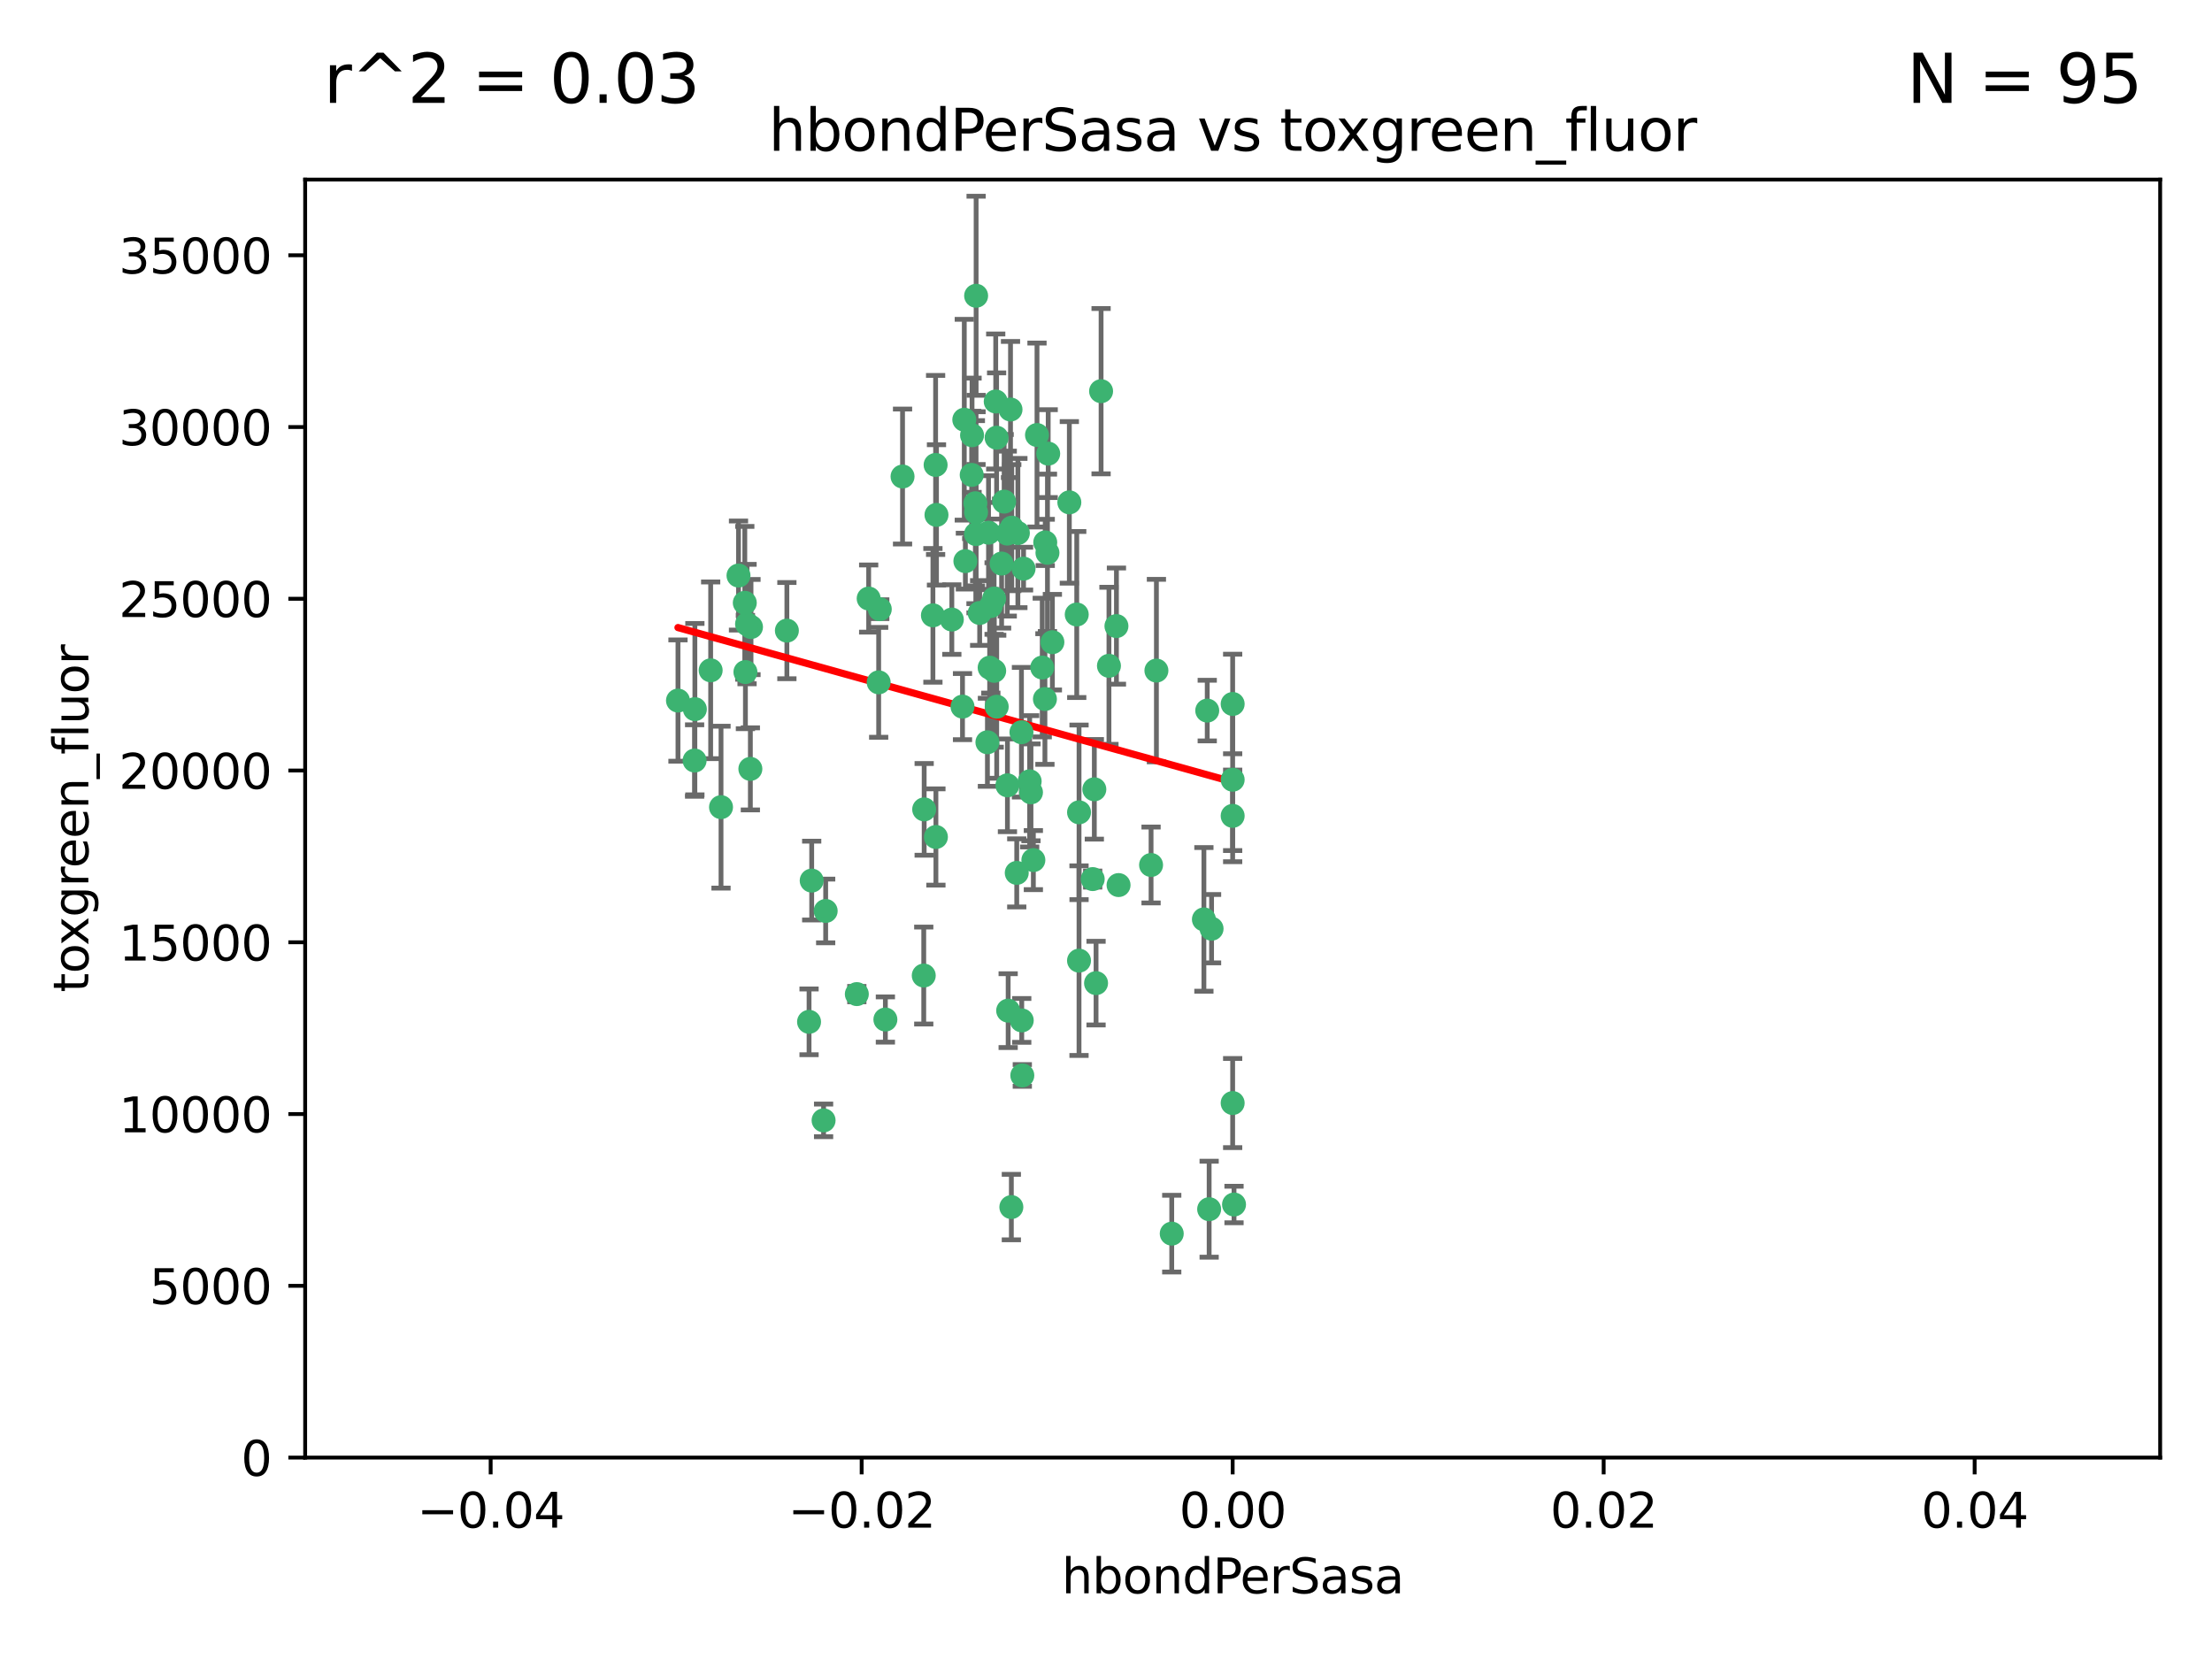 <?xml version="1.0" encoding="utf-8" standalone="no"?>
<!DOCTYPE svg PUBLIC "-//W3C//DTD SVG 1.1//EN"
  "http://www.w3.org/Graphics/SVG/1.1/DTD/svg11.dtd">
<svg xmlns:xlink="http://www.w3.org/1999/xlink" width="460.8pt" height="345.6pt" viewBox="0 0 460.8 345.6" xmlns="http://www.w3.org/2000/svg" version="1.1">
 <defs>
  <style type="text/css">*{stroke-linejoin: round; stroke-linecap: butt}</style>
 </defs>
 <g id="figure_1">
  <g id="patch_1">
   <path d="M 0 345.6 
L 460.8 345.6 
L 460.8 0 
L 0 0 
z
" style="fill: #ffffff"/>
  </g>
  <g id="axes_1">
   <g id="patch_2">
    <path d="M 63.571 303.64 
L 450 303.64 
L 450 37.411 
L 63.571 37.411 
z
" style="fill: #ffffff"/>
   </g>
   <g id="PathCollection_1">
    <defs>
     <path id="ma0f8d8e685" d="M 0 1.118 
C 0.297 1.118 0.581 1 0.791 0.791 
C 1 0.581 1.118 0.297 1.118 0 
C 1.118 -0.297 1 -0.581 0.791 -0.791 
C 0.581 -1 0.297 -1.118 0 -1.118 
C -0.297 -1.118 -0.581 -1 -0.791 -0.791 
C -1 -0.581 -1.118 -0.297 -1.118 0 
C -1.118 0.297 -1 0.581 -0.791 0.791 
C -0.581 1 -0.297 1.118 0 1.118 
z
" style="stroke: #3cb371"/>
    </defs>
    <g clip-path="url(#p47596a2dd6)">
     <use xlink:href="#ma0f8d8e685" x="207.091" y="124.69" style="fill: #3cb371; stroke: #3cb371"/>
     <use xlink:href="#ma0f8d8e685" x="216.026" y="90.623" style="fill: #3cb371; stroke: #3cb371"/>
     <use xlink:href="#ma0f8d8e685" x="209.184" y="104.496" style="fill: #3cb371; stroke: #3cb371"/>
     <use xlink:href="#ma0f8d8e685" x="212.786" y="152.536" style="fill: #3cb371; stroke: #3cb371"/>
     <use xlink:href="#ma0f8d8e685" x="217.677" y="145.62" style="fill: #3cb371; stroke: #3cb371"/>
     <use xlink:href="#ma0f8d8e685" x="194.905" y="96.857" style="fill: #3cb371; stroke: #3cb371"/>
     <use xlink:href="#ma0f8d8e685" x="155.626" y="130.005" style="fill: #3cb371; stroke: #3cb371"/>
     <use xlink:href="#ma0f8d8e685" x="206.411" y="126.253" style="fill: #3cb371; stroke: #3cb371"/>
     <use xlink:href="#ma0f8d8e685" x="203.329" y="106.718" style="fill: #3cb371; stroke: #3cb371"/>
     <use xlink:href="#ma0f8d8e685" x="217.743" y="112.994" style="fill: #3cb371; stroke: #3cb371"/>
     <use xlink:href="#ma0f8d8e685" x="180.96" y="124.689" style="fill: #3cb371; stroke: #3cb371"/>
     <use xlink:href="#ma0f8d8e685" x="188.017" y="99.267" style="fill: #3cb371; stroke: #3cb371"/>
     <use xlink:href="#ma0f8d8e685" x="195.087" y="107.264" style="fill: #3cb371; stroke: #3cb371"/>
     <use xlink:href="#ma0f8d8e685" x="218.359" y="94.5" style="fill: #3cb371; stroke: #3cb371"/>
     <use xlink:href="#ma0f8d8e685" x="155.286" y="139.999" style="fill: #3cb371; stroke: #3cb371"/>
     <use xlink:href="#ma0f8d8e685" x="207.613" y="91.178" style="fill: #3cb371; stroke: #3cb371"/>
     <use xlink:href="#ma0f8d8e685" x="203.319" y="111.261" style="fill: #3cb371; stroke: #3cb371"/>
     <use xlink:href="#ma0f8d8e685" x="210.508" y="85.309" style="fill: #3cb371; stroke: #3cb371"/>
     <use xlink:href="#ma0f8d8e685" x="150.202" y="168.143" style="fill: #3cb371; stroke: #3cb371"/>
     <use xlink:href="#ma0f8d8e685" x="156.315" y="160.173" style="fill: #3cb371; stroke: #3cb371"/>
     <use xlink:href="#ma0f8d8e685" x="183.044" y="142.145" style="fill: #3cb371; stroke: #3cb371"/>
     <use xlink:href="#ma0f8d8e685" x="148.044" y="139.64" style="fill: #3cb371; stroke: #3cb371"/>
     <use xlink:href="#ma0f8d8e685" x="207.633" y="147.225" style="fill: #3cb371; stroke: #3cb371"/>
     <use xlink:href="#ma0f8d8e685" x="208.652" y="117.402" style="fill: #3cb371; stroke: #3cb371"/>
     <use xlink:href="#ma0f8d8e685" x="198.284" y="129.063" style="fill: #3cb371; stroke: #3cb371"/>
     <use xlink:href="#ma0f8d8e685" x="209.828" y="111.157" style="fill: #3cb371; stroke: #3cb371"/>
     <use xlink:href="#ma0f8d8e685" x="163.922" y="131.368" style="fill: #3cb371; stroke: #3cb371"/>
     <use xlink:href="#ma0f8d8e685" x="224.305" y="128.013" style="fill: #3cb371; stroke: #3cb371"/>
     <use xlink:href="#ma0f8d8e685" x="155.154" y="125.579" style="fill: #3cb371; stroke: #3cb371"/>
     <use xlink:href="#ma0f8d8e685" x="153.844" y="119.895" style="fill: #3cb371; stroke: #3cb371"/>
     <use xlink:href="#ma0f8d8e685" x="202.424" y="98.934" style="fill: #3cb371; stroke: #3cb371"/>
     <use xlink:href="#ma0f8d8e685" x="200.88" y="87.434" style="fill: #3cb371; stroke: #3cb371"/>
     <use xlink:href="#ma0f8d8e685" x="214.498" y="162.759" style="fill: #3cb371; stroke: #3cb371"/>
     <use xlink:href="#ma0f8d8e685" x="205.928" y="110.968" style="fill: #3cb371; stroke: #3cb371"/>
     <use xlink:href="#ma0f8d8e685" x="212.043" y="111.045" style="fill: #3cb371; stroke: #3cb371"/>
     <use xlink:href="#ma0f8d8e685" x="222.763" y="104.651" style="fill: #3cb371; stroke: #3cb371"/>
     <use xlink:href="#ma0f8d8e685" x="206.164" y="139.091" style="fill: #3cb371; stroke: #3cb371"/>
     <use xlink:href="#ma0f8d8e685" x="211.807" y="181.839" style="fill: #3cb371; stroke: #3cb371"/>
     <use xlink:href="#ma0f8d8e685" x="201.107" y="116.895" style="fill: #3cb371; stroke: #3cb371"/>
     <use xlink:href="#ma0f8d8e685" x="204.083" y="127.696" style="fill: #3cb371; stroke: #3cb371"/>
     <use xlink:href="#ma0f8d8e685" x="212.848" y="212.57" style="fill: #3cb371; stroke: #3cb371"/>
     <use xlink:href="#ma0f8d8e685" x="203.19" y="104.837" style="fill: #3cb371; stroke: #3cb371"/>
     <use xlink:href="#ma0f8d8e685" x="219.231" y="133.777" style="fill: #3cb371; stroke: #3cb371"/>
     <use xlink:href="#ma0f8d8e685" x="210.768" y="109.922" style="fill: #3cb371; stroke: #3cb371"/>
     <use xlink:href="#ma0f8d8e685" x="203.344" y="61.614" style="fill: #3cb371; stroke: #3cb371"/>
     <use xlink:href="#ma0f8d8e685" x="207.106" y="139.744" style="fill: #3cb371; stroke: #3cb371"/>
     <use xlink:href="#ma0f8d8e685" x="213.226" y="118.457" style="fill: #3cb371; stroke: #3cb371"/>
     <use xlink:href="#ma0f8d8e685" x="217.118" y="139.063" style="fill: #3cb371; stroke: #3cb371"/>
     <use xlink:href="#ma0f8d8e685" x="207.427" y="83.639" style="fill: #3cb371; stroke: #3cb371"/>
     <use xlink:href="#ma0f8d8e685" x="202.496" y="90.667" style="fill: #3cb371; stroke: #3cb371"/>
     <use xlink:href="#ma0f8d8e685" x="209.868" y="163.599" style="fill: #3cb371; stroke: #3cb371"/>
     <use xlink:href="#ma0f8d8e685" x="210.018" y="210.534" style="fill: #3cb371; stroke: #3cb371"/>
     <use xlink:href="#ma0f8d8e685" x="184.442" y="212.385" style="fill: #3cb371; stroke: #3cb371"/>
     <use xlink:href="#ma0f8d8e685" x="210.682" y="251.456" style="fill: #3cb371; stroke: #3cb371"/>
     <use xlink:href="#ma0f8d8e685" x="168.541" y="212.869" style="fill: #3cb371; stroke: #3cb371"/>
     <use xlink:href="#ma0f8d8e685" x="144.756" y="147.727" style="fill: #3cb371; stroke: #3cb371"/>
     <use xlink:href="#ma0f8d8e685" x="183.273" y="126.902" style="fill: #3cb371; stroke: #3cb371"/>
     <use xlink:href="#ma0f8d8e685" x="205.698" y="154.63" style="fill: #3cb371; stroke: #3cb371"/>
     <use xlink:href="#ma0f8d8e685" x="194.344" y="128.187" style="fill: #3cb371; stroke: #3cb371"/>
     <use xlink:href="#ma0f8d8e685" x="229.376" y="81.492" style="fill: #3cb371; stroke: #3cb371"/>
     <use xlink:href="#ma0f8d8e685" x="194.968" y="174.36" style="fill: #3cb371; stroke: #3cb371"/>
     <use xlink:href="#ma0f8d8e685" x="244.095" y="256.988" style="fill: #3cb371; stroke: #3cb371"/>
     <use xlink:href="#ma0f8d8e685" x="144.699" y="158.432" style="fill: #3cb371; stroke: #3cb371"/>
     <use xlink:href="#ma0f8d8e685" x="251.49" y="148.029" style="fill: #3cb371; stroke: #3cb371"/>
     <use xlink:href="#ma0f8d8e685" x="251.887" y="251.897" style="fill: #3cb371; stroke: #3cb371"/>
     <use xlink:href="#ma0f8d8e685" x="141.236" y="145.94" style="fill: #3cb371; stroke: #3cb371"/>
     <use xlink:href="#ma0f8d8e685" x="256.786" y="146.651" style="fill: #3cb371; stroke: #3cb371"/>
     <use xlink:href="#ma0f8d8e685" x="172.003" y="189.768" style="fill: #3cb371; stroke: #3cb371"/>
     <use xlink:href="#ma0f8d8e685" x="215.269" y="179.173" style="fill: #3cb371; stroke: #3cb371"/>
     <use xlink:href="#ma0f8d8e685" x="228.328" y="204.805" style="fill: #3cb371; stroke: #3cb371"/>
     <use xlink:href="#ma0f8d8e685" x="224.78" y="200.119" style="fill: #3cb371; stroke: #3cb371"/>
     <use xlink:href="#ma0f8d8e685" x="169.091" y="183.443" style="fill: #3cb371; stroke: #3cb371"/>
     <use xlink:href="#ma0f8d8e685" x="156.447" y="130.623" style="fill: #3cb371; stroke: #3cb371"/>
     <use xlink:href="#ma0f8d8e685" x="200.508" y="147.201" style="fill: #3cb371; stroke: #3cb371"/>
     <use xlink:href="#ma0f8d8e685" x="214.771" y="165.057" style="fill: #3cb371; stroke: #3cb371"/>
     <use xlink:href="#ma0f8d8e685" x="224.785" y="169.223" style="fill: #3cb371; stroke: #3cb371"/>
     <use xlink:href="#ma0f8d8e685" x="178.492" y="207.089" style="fill: #3cb371; stroke: #3cb371"/>
     <use xlink:href="#ma0f8d8e685" x="212.966" y="224.032" style="fill: #3cb371; stroke: #3cb371"/>
     <use xlink:href="#ma0f8d8e685" x="192.434" y="203.222" style="fill: #3cb371; stroke: #3cb371"/>
     <use xlink:href="#ma0f8d8e685" x="227.97" y="164.427" style="fill: #3cb371; stroke: #3cb371"/>
     <use xlink:href="#ma0f8d8e685" x="250.795" y="191.526" style="fill: #3cb371; stroke: #3cb371"/>
     <use xlink:href="#ma0f8d8e685" x="252.392" y="193.465" style="fill: #3cb371; stroke: #3cb371"/>
     <use xlink:href="#ma0f8d8e685" x="233.017" y="184.376" style="fill: #3cb371; stroke: #3cb371"/>
     <use xlink:href="#ma0f8d8e685" x="240.902" y="139.694" style="fill: #3cb371; stroke: #3cb371"/>
     <use xlink:href="#ma0f8d8e685" x="256.786" y="229.784" style="fill: #3cb371; stroke: #3cb371"/>
     <use xlink:href="#ma0f8d8e685" x="192.522" y="168.609" style="fill: #3cb371; stroke: #3cb371"/>
     <use xlink:href="#ma0f8d8e685" x="227.629" y="183.129" style="fill: #3cb371; stroke: #3cb371"/>
     <use xlink:href="#ma0f8d8e685" x="232.575" y="130.423" style="fill: #3cb371; stroke: #3cb371"/>
     <use xlink:href="#ma0f8d8e685" x="256.786" y="162.431" style="fill: #3cb371; stroke: #3cb371"/>
     <use xlink:href="#ma0f8d8e685" x="218.205" y="115.163" style="fill: #3cb371; stroke: #3cb371"/>
     <use xlink:href="#ma0f8d8e685" x="231.015" y="138.702" style="fill: #3cb371; stroke: #3cb371"/>
     <use xlink:href="#ma0f8d8e685" x="239.788" y="180.193" style="fill: #3cb371; stroke: #3cb371"/>
     <use xlink:href="#ma0f8d8e685" x="257.069" y="250.921" style="fill: #3cb371; stroke: #3cb371"/>
     <use xlink:href="#ma0f8d8e685" x="171.569" y="233.393" style="fill: #3cb371; stroke: #3cb371"/>
     <use xlink:href="#ma0f8d8e685" x="256.786" y="169.96" style="fill: #3cb371; stroke: #3cb371"/>
    </g>
   </g>
   <g id="matplotlib.axis_1">
    <g id="xtick_1">
     <g id="line2d_1">
      <defs>
       <path id="m27afc4da2b" d="M 0 0 
L 0 3.5 
" style="stroke: #000000; stroke-width: 0.8"/>
      </defs>
      <g>
       <use xlink:href="#m27afc4da2b" x="102.214" y="303.64" style="stroke: #000000; stroke-width: 0.8"/>
      </g>
     </g>
     <g id="text_1">
      <!-- −0.04 -->
      <g transform="translate(86.891 318.238)scale(0.1 -0.1)">
       <defs>
        <path id="DejaVuSans-2212" d="M 678 2272 
L 4684 2272 
L 4684 1741 
L 678 1741 
L 678 2272 
z
" transform="scale(0.016)"/>
        <path id="DejaVuSans-30" d="M 2034 4250 
Q 1547 4250 1301 3770 
Q 1056 3291 1056 2328 
Q 1056 1369 1301 889 
Q 1547 409 2034 409 
Q 2525 409 2770 889 
Q 3016 1369 3016 2328 
Q 3016 3291 2770 3770 
Q 2525 4250 2034 4250 
z
M 2034 4750 
Q 2819 4750 3233 4129 
Q 3647 3509 3647 2328 
Q 3647 1150 3233 529 
Q 2819 -91 2034 -91 
Q 1250 -91 836 529 
Q 422 1150 422 2328 
Q 422 3509 836 4129 
Q 1250 4750 2034 4750 
z
" transform="scale(0.016)"/>
        <path id="DejaVuSans-2e" d="M 684 794 
L 1344 794 
L 1344 0 
L 684 0 
L 684 794 
z
" transform="scale(0.016)"/>
        <path id="DejaVuSans-34" d="M 2419 4116 
L 825 1625 
L 2419 1625 
L 2419 4116 
z
M 2253 4666 
L 3047 4666 
L 3047 1625 
L 3713 1625 
L 3713 1100 
L 3047 1100 
L 3047 0 
L 2419 0 
L 2419 1100 
L 313 1100 
L 313 1709 
L 2253 4666 
z
" transform="scale(0.016)"/>
       </defs>
       <use xlink:href="#DejaVuSans-2212"/>
       <use xlink:href="#DejaVuSans-30" x="83.789"/>
       <use xlink:href="#DejaVuSans-2e" x="147.412"/>
       <use xlink:href="#DejaVuSans-30" x="179.199"/>
       <use xlink:href="#DejaVuSans-34" x="242.822"/>
      </g>
     </g>
    </g>
    <g id="xtick_2">
     <g id="line2d_2">
      <g>
       <use xlink:href="#m27afc4da2b" x="179.5" y="303.64" style="stroke: #000000; stroke-width: 0.8"/>
      </g>
     </g>
     <g id="text_2">
      <!-- −0.02 -->
      <g transform="translate(164.177 318.238)scale(0.1 -0.1)">
       <defs>
        <path id="DejaVuSans-32" d="M 1228 531 
L 3431 531 
L 3431 0 
L 469 0 
L 469 531 
Q 828 903 1448 1529 
Q 2069 2156 2228 2338 
Q 2531 2678 2651 2914 
Q 2772 3150 2772 3378 
Q 2772 3750 2511 3984 
Q 2250 4219 1831 4219 
Q 1534 4219 1204 4116 
Q 875 4013 500 3803 
L 500 4441 
Q 881 4594 1212 4672 
Q 1544 4750 1819 4750 
Q 2544 4750 2975 4387 
Q 3406 4025 3406 3419 
Q 3406 3131 3298 2873 
Q 3191 2616 2906 2266 
Q 2828 2175 2409 1742 
Q 1991 1309 1228 531 
z
" transform="scale(0.016)"/>
       </defs>
       <use xlink:href="#DejaVuSans-2212"/>
       <use xlink:href="#DejaVuSans-30" x="83.789"/>
       <use xlink:href="#DejaVuSans-2e" x="147.412"/>
       <use xlink:href="#DejaVuSans-30" x="179.199"/>
       <use xlink:href="#DejaVuSans-32" x="242.822"/>
      </g>
     </g>
    </g>
    <g id="xtick_3">
     <g id="line2d_3">
      <g>
       <use xlink:href="#m27afc4da2b" x="256.786" y="303.64" style="stroke: #000000; stroke-width: 0.8"/>
      </g>
     </g>
     <g id="text_3">
      <!-- 0.00 -->
      <g transform="translate(245.653 318.238)scale(0.1 -0.1)">
       <use xlink:href="#DejaVuSans-30"/>
       <use xlink:href="#DejaVuSans-2e" x="63.623"/>
       <use xlink:href="#DejaVuSans-30" x="95.41"/>
       <use xlink:href="#DejaVuSans-30" x="159.033"/>
      </g>
     </g>
    </g>
    <g id="xtick_4">
     <g id="line2d_4">
      <g>
       <use xlink:href="#m27afc4da2b" x="334.071" y="303.64" style="stroke: #000000; stroke-width: 0.8"/>
      </g>
     </g>
     <g id="text_4">
      <!-- 0.02 -->
      <g transform="translate(322.939 318.238)scale(0.1 -0.1)">
       <use xlink:href="#DejaVuSans-30"/>
       <use xlink:href="#DejaVuSans-2e" x="63.623"/>
       <use xlink:href="#DejaVuSans-30" x="95.41"/>
       <use xlink:href="#DejaVuSans-32" x="159.033"/>
      </g>
     </g>
    </g>
    <g id="xtick_5">
     <g id="line2d_5">
      <g>
       <use xlink:href="#m27afc4da2b" x="411.357" y="303.64" style="stroke: #000000; stroke-width: 0.8"/>
      </g>
     </g>
     <g id="text_5">
      <!-- 0.04 -->
      <g transform="translate(400.224 318.238)scale(0.1 -0.1)">
       <use xlink:href="#DejaVuSans-30"/>
       <use xlink:href="#DejaVuSans-2e" x="63.623"/>
       <use xlink:href="#DejaVuSans-30" x="95.41"/>
       <use xlink:href="#DejaVuSans-34" x="159.033"/>
      </g>
     </g>
    </g>
    <g id="text_6">
     <!-- hbondPerSasa -->
     <g transform="translate(221.168 331.917)scale(0.1 -0.1)">
      <defs>
       <path id="DejaVuSans-68" d="M 3513 2113 
L 3513 0 
L 2938 0 
L 2938 2094 
Q 2938 2591 2744 2837 
Q 2550 3084 2163 3084 
Q 1697 3084 1428 2787 
Q 1159 2491 1159 1978 
L 1159 0 
L 581 0 
L 581 4863 
L 1159 4863 
L 1159 2956 
Q 1366 3272 1645 3428 
Q 1925 3584 2291 3584 
Q 2894 3584 3203 3211 
Q 3513 2838 3513 2113 
z
" transform="scale(0.016)"/>
       <path id="DejaVuSans-62" d="M 3116 1747 
Q 3116 2381 2855 2742 
Q 2594 3103 2138 3103 
Q 1681 3103 1420 2742 
Q 1159 2381 1159 1747 
Q 1159 1113 1420 752 
Q 1681 391 2138 391 
Q 2594 391 2855 752 
Q 3116 1113 3116 1747 
z
M 1159 2969 
Q 1341 3281 1617 3432 
Q 1894 3584 2278 3584 
Q 2916 3584 3314 3078 
Q 3713 2572 3713 1747 
Q 3713 922 3314 415 
Q 2916 -91 2278 -91 
Q 1894 -91 1617 61 
Q 1341 213 1159 525 
L 1159 0 
L 581 0 
L 581 4863 
L 1159 4863 
L 1159 2969 
z
" transform="scale(0.016)"/>
       <path id="DejaVuSans-6f" d="M 1959 3097 
Q 1497 3097 1228 2736 
Q 959 2375 959 1747 
Q 959 1119 1226 758 
Q 1494 397 1959 397 
Q 2419 397 2687 759 
Q 2956 1122 2956 1747 
Q 2956 2369 2687 2733 
Q 2419 3097 1959 3097 
z
M 1959 3584 
Q 2709 3584 3137 3096 
Q 3566 2609 3566 1747 
Q 3566 888 3137 398 
Q 2709 -91 1959 -91 
Q 1206 -91 779 398 
Q 353 888 353 1747 
Q 353 2609 779 3096 
Q 1206 3584 1959 3584 
z
" transform="scale(0.016)"/>
       <path id="DejaVuSans-6e" d="M 3513 2113 
L 3513 0 
L 2938 0 
L 2938 2094 
Q 2938 2591 2744 2837 
Q 2550 3084 2163 3084 
Q 1697 3084 1428 2787 
Q 1159 2491 1159 1978 
L 1159 0 
L 581 0 
L 581 3500 
L 1159 3500 
L 1159 2956 
Q 1366 3272 1645 3428 
Q 1925 3584 2291 3584 
Q 2894 3584 3203 3211 
Q 3513 2838 3513 2113 
z
" transform="scale(0.016)"/>
       <path id="DejaVuSans-64" d="M 2906 2969 
L 2906 4863 
L 3481 4863 
L 3481 0 
L 2906 0 
L 2906 525 
Q 2725 213 2448 61 
Q 2172 -91 1784 -91 
Q 1150 -91 751 415 
Q 353 922 353 1747 
Q 353 2572 751 3078 
Q 1150 3584 1784 3584 
Q 2172 3584 2448 3432 
Q 2725 3281 2906 2969 
z
M 947 1747 
Q 947 1113 1208 752 
Q 1469 391 1925 391 
Q 2381 391 2643 752 
Q 2906 1113 2906 1747 
Q 2906 2381 2643 2742 
Q 2381 3103 1925 3103 
Q 1469 3103 1208 2742 
Q 947 2381 947 1747 
z
" transform="scale(0.016)"/>
       <path id="DejaVuSans-50" d="M 1259 4147 
L 1259 2394 
L 2053 2394 
Q 2494 2394 2734 2622 
Q 2975 2850 2975 3272 
Q 2975 3691 2734 3919 
Q 2494 4147 2053 4147 
L 1259 4147 
z
M 628 4666 
L 2053 4666 
Q 2838 4666 3239 4311 
Q 3641 3956 3641 3272 
Q 3641 2581 3239 2228 
Q 2838 1875 2053 1875 
L 1259 1875 
L 1259 0 
L 628 0 
L 628 4666 
z
" transform="scale(0.016)"/>
       <path id="DejaVuSans-65" d="M 3597 1894 
L 3597 1613 
L 953 1613 
Q 991 1019 1311 708 
Q 1631 397 2203 397 
Q 2534 397 2845 478 
Q 3156 559 3463 722 
L 3463 178 
Q 3153 47 2828 -22 
Q 2503 -91 2169 -91 
Q 1331 -91 842 396 
Q 353 884 353 1716 
Q 353 2575 817 3079 
Q 1281 3584 2069 3584 
Q 2775 3584 3186 3129 
Q 3597 2675 3597 1894 
z
M 3022 2063 
Q 3016 2534 2758 2815 
Q 2500 3097 2075 3097 
Q 1594 3097 1305 2825 
Q 1016 2553 972 2059 
L 3022 2063 
z
" transform="scale(0.016)"/>
       <path id="DejaVuSans-72" d="M 2631 2963 
Q 2534 3019 2420 3045 
Q 2306 3072 2169 3072 
Q 1681 3072 1420 2755 
Q 1159 2438 1159 1844 
L 1159 0 
L 581 0 
L 581 3500 
L 1159 3500 
L 1159 2956 
Q 1341 3275 1631 3429 
Q 1922 3584 2338 3584 
Q 2397 3584 2469 3576 
Q 2541 3569 2628 3553 
L 2631 2963 
z
" transform="scale(0.016)"/>
       <path id="DejaVuSans-53" d="M 3425 4513 
L 3425 3897 
Q 3066 4069 2747 4153 
Q 2428 4238 2131 4238 
Q 1616 4238 1336 4038 
Q 1056 3838 1056 3469 
Q 1056 3159 1242 3001 
Q 1428 2844 1947 2747 
L 2328 2669 
Q 3034 2534 3370 2195 
Q 3706 1856 3706 1288 
Q 3706 609 3251 259 
Q 2797 -91 1919 -91 
Q 1588 -91 1214 -16 
Q 841 59 441 206 
L 441 856 
Q 825 641 1194 531 
Q 1563 422 1919 422 
Q 2459 422 2753 634 
Q 3047 847 3047 1241 
Q 3047 1584 2836 1778 
Q 2625 1972 2144 2069 
L 1759 2144 
Q 1053 2284 737 2584 
Q 422 2884 422 3419 
Q 422 4038 858 4394 
Q 1294 4750 2059 4750 
Q 2388 4750 2728 4690 
Q 3069 4631 3425 4513 
z
" transform="scale(0.016)"/>
       <path id="DejaVuSans-61" d="M 2194 1759 
Q 1497 1759 1228 1600 
Q 959 1441 959 1056 
Q 959 750 1161 570 
Q 1363 391 1709 391 
Q 2188 391 2477 730 
Q 2766 1069 2766 1631 
L 2766 1759 
L 2194 1759 
z
M 3341 1997 
L 3341 0 
L 2766 0 
L 2766 531 
Q 2569 213 2275 61 
Q 1981 -91 1556 -91 
Q 1019 -91 701 211 
Q 384 513 384 1019 
Q 384 1609 779 1909 
Q 1175 2209 1959 2209 
L 2766 2209 
L 2766 2266 
Q 2766 2663 2505 2880 
Q 2244 3097 1772 3097 
Q 1472 3097 1187 3025 
Q 903 2953 641 2809 
L 641 3341 
Q 956 3463 1253 3523 
Q 1550 3584 1831 3584 
Q 2591 3584 2966 3190 
Q 3341 2797 3341 1997 
z
" transform="scale(0.016)"/>
       <path id="DejaVuSans-73" d="M 2834 3397 
L 2834 2853 
Q 2591 2978 2328 3040 
Q 2066 3103 1784 3103 
Q 1356 3103 1142 2972 
Q 928 2841 928 2578 
Q 928 2378 1081 2264 
Q 1234 2150 1697 2047 
L 1894 2003 
Q 2506 1872 2764 1633 
Q 3022 1394 3022 966 
Q 3022 478 2636 193 
Q 2250 -91 1575 -91 
Q 1294 -91 989 -36 
Q 684 19 347 128 
L 347 722 
Q 666 556 975 473 
Q 1284 391 1588 391 
Q 1994 391 2212 530 
Q 2431 669 2431 922 
Q 2431 1156 2273 1281 
Q 2116 1406 1581 1522 
L 1381 1569 
Q 847 1681 609 1914 
Q 372 2147 372 2553 
Q 372 3047 722 3315 
Q 1072 3584 1716 3584 
Q 2034 3584 2315 3537 
Q 2597 3491 2834 3397 
z
" transform="scale(0.016)"/>
      </defs>
      <use xlink:href="#DejaVuSans-68"/>
      <use xlink:href="#DejaVuSans-62" x="63.379"/>
      <use xlink:href="#DejaVuSans-6f" x="126.855"/>
      <use xlink:href="#DejaVuSans-6e" x="188.037"/>
      <use xlink:href="#DejaVuSans-64" x="251.416"/>
      <use xlink:href="#DejaVuSans-50" x="314.893"/>
      <use xlink:href="#DejaVuSans-65" x="371.57"/>
      <use xlink:href="#DejaVuSans-72" x="433.094"/>
      <use xlink:href="#DejaVuSans-53" x="474.207"/>
      <use xlink:href="#DejaVuSans-61" x="537.684"/>
      <use xlink:href="#DejaVuSans-73" x="598.963"/>
      <use xlink:href="#DejaVuSans-61" x="651.062"/>
     </g>
    </g>
   </g>
   <g id="matplotlib.axis_2">
    <g id="ytick_1">
     <g id="line2d_6">
      <defs>
       <path id="mfd9f290f36" d="M 0 0 
L -3.5 0 
" style="stroke: #000000; stroke-width: 0.8"/>
      </defs>
      <g>
       <use xlink:href="#mfd9f290f36" x="63.571" y="303.64" style="stroke: #000000; stroke-width: 0.8"/>
      </g>
     </g>
     <g id="text_7">
      <!-- 0 -->
      <g transform="translate(50.209 307.439)scale(0.1 -0.1)">
       <use xlink:href="#DejaVuSans-30"/>
      </g>
     </g>
    </g>
    <g id="ytick_2">
     <g id="line2d_7">
      <g>
       <use xlink:href="#mfd9f290f36" x="63.571" y="267.859" style="stroke: #000000; stroke-width: 0.8"/>
      </g>
     </g>
     <g id="text_8">
      <!-- 5000 -->
      <g transform="translate(31.121 271.658)scale(0.1 -0.1)">
       <defs>
        <path id="DejaVuSans-35" d="M 691 4666 
L 3169 4666 
L 3169 4134 
L 1269 4134 
L 1269 2991 
Q 1406 3038 1543 3061 
Q 1681 3084 1819 3084 
Q 2600 3084 3056 2656 
Q 3513 2228 3513 1497 
Q 3513 744 3044 326 
Q 2575 -91 1722 -91 
Q 1428 -91 1123 -41 
Q 819 9 494 109 
L 494 744 
Q 775 591 1075 516 
Q 1375 441 1709 441 
Q 2250 441 2565 725 
Q 2881 1009 2881 1497 
Q 2881 1984 2565 2268 
Q 2250 2553 1709 2553 
Q 1456 2553 1204 2497 
Q 953 2441 691 2322 
L 691 4666 
z
" transform="scale(0.016)"/>
       </defs>
       <use xlink:href="#DejaVuSans-35"/>
       <use xlink:href="#DejaVuSans-30" x="63.623"/>
       <use xlink:href="#DejaVuSans-30" x="127.246"/>
       <use xlink:href="#DejaVuSans-30" x="190.869"/>
      </g>
     </g>
    </g>
    <g id="ytick_3">
     <g id="line2d_8">
      <g>
       <use xlink:href="#mfd9f290f36" x="63.571" y="232.078" style="stroke: #000000; stroke-width: 0.8"/>
      </g>
     </g>
     <g id="text_9">
      <!-- 10000 -->
      <g transform="translate(24.759 235.878)scale(0.1 -0.1)">
       <defs>
        <path id="DejaVuSans-31" d="M 794 531 
L 1825 531 
L 1825 4091 
L 703 3866 
L 703 4441 
L 1819 4666 
L 2450 4666 
L 2450 531 
L 3481 531 
L 3481 0 
L 794 0 
L 794 531 
z
" transform="scale(0.016)"/>
       </defs>
       <use xlink:href="#DejaVuSans-31"/>
       <use xlink:href="#DejaVuSans-30" x="63.623"/>
       <use xlink:href="#DejaVuSans-30" x="127.246"/>
       <use xlink:href="#DejaVuSans-30" x="190.869"/>
       <use xlink:href="#DejaVuSans-30" x="254.492"/>
      </g>
     </g>
    </g>
    <g id="ytick_4">
     <g id="line2d_9">
      <g>
       <use xlink:href="#mfd9f290f36" x="63.571" y="196.298" style="stroke: #000000; stroke-width: 0.8"/>
      </g>
     </g>
     <g id="text_10">
      <!-- 15000 -->
      <g transform="translate(24.759 200.097)scale(0.1 -0.1)">
       <use xlink:href="#DejaVuSans-31"/>
       <use xlink:href="#DejaVuSans-35" x="63.623"/>
       <use xlink:href="#DejaVuSans-30" x="127.246"/>
       <use xlink:href="#DejaVuSans-30" x="190.869"/>
       <use xlink:href="#DejaVuSans-30" x="254.492"/>
      </g>
     </g>
    </g>
    <g id="ytick_5">
     <g id="line2d_10">
      <g>
       <use xlink:href="#mfd9f290f36" x="63.571" y="160.517" style="stroke: #000000; stroke-width: 0.8"/>
      </g>
     </g>
     <g id="text_11">
      <!-- 20000 -->
      <g transform="translate(24.759 164.316)scale(0.1 -0.1)">
       <use xlink:href="#DejaVuSans-32"/>
       <use xlink:href="#DejaVuSans-30" x="63.623"/>
       <use xlink:href="#DejaVuSans-30" x="127.246"/>
       <use xlink:href="#DejaVuSans-30" x="190.869"/>
       <use xlink:href="#DejaVuSans-30" x="254.492"/>
      </g>
     </g>
    </g>
    <g id="ytick_6">
     <g id="line2d_11">
      <g>
       <use xlink:href="#mfd9f290f36" x="63.571" y="124.736" style="stroke: #000000; stroke-width: 0.8"/>
      </g>
     </g>
     <g id="text_12">
      <!-- 25000 -->
      <g transform="translate(24.759 128.535)scale(0.1 -0.1)">
       <use xlink:href="#DejaVuSans-32"/>
       <use xlink:href="#DejaVuSans-35" x="63.623"/>
       <use xlink:href="#DejaVuSans-30" x="127.246"/>
       <use xlink:href="#DejaVuSans-30" x="190.869"/>
       <use xlink:href="#DejaVuSans-30" x="254.492"/>
      </g>
     </g>
    </g>
    <g id="ytick_7">
     <g id="line2d_12">
      <g>
       <use xlink:href="#mfd9f290f36" x="63.571" y="88.955" style="stroke: #000000; stroke-width: 0.8"/>
      </g>
     </g>
     <g id="text_13">
      <!-- 30000 -->
      <g transform="translate(24.759 92.754)scale(0.1 -0.1)">
       <defs>
        <path id="DejaVuSans-33" d="M 2597 2516 
Q 3050 2419 3304 2112 
Q 3559 1806 3559 1356 
Q 3559 666 3084 287 
Q 2609 -91 1734 -91 
Q 1441 -91 1130 -33 
Q 819 25 488 141 
L 488 750 
Q 750 597 1062 519 
Q 1375 441 1716 441 
Q 2309 441 2620 675 
Q 2931 909 2931 1356 
Q 2931 1769 2642 2001 
Q 2353 2234 1838 2234 
L 1294 2234 
L 1294 2753 
L 1863 2753 
Q 2328 2753 2575 2939 
Q 2822 3125 2822 3475 
Q 2822 3834 2567 4026 
Q 2313 4219 1838 4219 
Q 1578 4219 1281 4162 
Q 984 4106 628 3988 
L 628 4550 
Q 988 4650 1302 4700 
Q 1616 4750 1894 4750 
Q 2613 4750 3031 4423 
Q 3450 4097 3450 3541 
Q 3450 3153 3228 2886 
Q 3006 2619 2597 2516 
z
" transform="scale(0.016)"/>
       </defs>
       <use xlink:href="#DejaVuSans-33"/>
       <use xlink:href="#DejaVuSans-30" x="63.623"/>
       <use xlink:href="#DejaVuSans-30" x="127.246"/>
       <use xlink:href="#DejaVuSans-30" x="190.869"/>
       <use xlink:href="#DejaVuSans-30" x="254.492"/>
      </g>
     </g>
    </g>
    <g id="ytick_8">
     <g id="line2d_13">
      <g>
       <use xlink:href="#mfd9f290f36" x="63.571" y="53.174" style="stroke: #000000; stroke-width: 0.8"/>
      </g>
     </g>
     <g id="text_14">
      <!-- 35000 -->
      <g transform="translate(24.759 56.974)scale(0.1 -0.1)">
       <use xlink:href="#DejaVuSans-33"/>
       <use xlink:href="#DejaVuSans-35" x="63.623"/>
       <use xlink:href="#DejaVuSans-30" x="127.246"/>
       <use xlink:href="#DejaVuSans-30" x="190.869"/>
       <use xlink:href="#DejaVuSans-30" x="254.492"/>
      </g>
     </g>
    </g>
    <g id="text_15">
     <!-- toxgreen_fluor -->
     <g transform="translate(18.401 206.72)rotate(-90)scale(0.1 -0.1)">
      <defs>
       <path id="DejaVuSans-74" d="M 1172 4494 
L 1172 3500 
L 2356 3500 
L 2356 3053 
L 1172 3053 
L 1172 1153 
Q 1172 725 1289 603 
Q 1406 481 1766 481 
L 2356 481 
L 2356 0 
L 1766 0 
Q 1100 0 847 248 
Q 594 497 594 1153 
L 594 3053 
L 172 3053 
L 172 3500 
L 594 3500 
L 594 4494 
L 1172 4494 
z
" transform="scale(0.016)"/>
       <path id="DejaVuSans-78" d="M 3513 3500 
L 2247 1797 
L 3578 0 
L 2900 0 
L 1881 1375 
L 863 0 
L 184 0 
L 1544 1831 
L 300 3500 
L 978 3500 
L 1906 2253 
L 2834 3500 
L 3513 3500 
z
" transform="scale(0.016)"/>
       <path id="DejaVuSans-67" d="M 2906 1791 
Q 2906 2416 2648 2759 
Q 2391 3103 1925 3103 
Q 1463 3103 1205 2759 
Q 947 2416 947 1791 
Q 947 1169 1205 825 
Q 1463 481 1925 481 
Q 2391 481 2648 825 
Q 2906 1169 2906 1791 
z
M 3481 434 
Q 3481 -459 3084 -895 
Q 2688 -1331 1869 -1331 
Q 1566 -1331 1297 -1286 
Q 1028 -1241 775 -1147 
L 775 -588 
Q 1028 -725 1275 -790 
Q 1522 -856 1778 -856 
Q 2344 -856 2625 -561 
Q 2906 -266 2906 331 
L 2906 616 
Q 2728 306 2450 153 
Q 2172 0 1784 0 
Q 1141 0 747 490 
Q 353 981 353 1791 
Q 353 2603 747 3093 
Q 1141 3584 1784 3584 
Q 2172 3584 2450 3431 
Q 2728 3278 2906 2969 
L 2906 3500 
L 3481 3500 
L 3481 434 
z
" transform="scale(0.016)"/>
       <path id="DejaVuSans-5f" d="M 3263 -1063 
L 3263 -1509 
L -63 -1509 
L -63 -1063 
L 3263 -1063 
z
" transform="scale(0.016)"/>
       <path id="DejaVuSans-66" d="M 2375 4863 
L 2375 4384 
L 1825 4384 
Q 1516 4384 1395 4259 
Q 1275 4134 1275 3809 
L 1275 3500 
L 2222 3500 
L 2222 3053 
L 1275 3053 
L 1275 0 
L 697 0 
L 697 3053 
L 147 3053 
L 147 3500 
L 697 3500 
L 697 3744 
Q 697 4328 969 4595 
Q 1241 4863 1831 4863 
L 2375 4863 
z
" transform="scale(0.016)"/>
       <path id="DejaVuSans-6c" d="M 603 4863 
L 1178 4863 
L 1178 0 
L 603 0 
L 603 4863 
z
" transform="scale(0.016)"/>
       <path id="DejaVuSans-75" d="M 544 1381 
L 544 3500 
L 1119 3500 
L 1119 1403 
Q 1119 906 1312 657 
Q 1506 409 1894 409 
Q 2359 409 2629 706 
Q 2900 1003 2900 1516 
L 2900 3500 
L 3475 3500 
L 3475 0 
L 2900 0 
L 2900 538 
Q 2691 219 2414 64 
Q 2138 -91 1772 -91 
Q 1169 -91 856 284 
Q 544 659 544 1381 
z
M 1991 3584 
L 1991 3584 
z
" transform="scale(0.016)"/>
      </defs>
      <use xlink:href="#DejaVuSans-74"/>
      <use xlink:href="#DejaVuSans-6f" x="39.209"/>
      <use xlink:href="#DejaVuSans-78" x="97.266"/>
      <use xlink:href="#DejaVuSans-67" x="156.445"/>
      <use xlink:href="#DejaVuSans-72" x="219.922"/>
      <use xlink:href="#DejaVuSans-65" x="258.785"/>
      <use xlink:href="#DejaVuSans-65" x="320.309"/>
      <use xlink:href="#DejaVuSans-6e" x="381.832"/>
      <use xlink:href="#DejaVuSans-5f" x="445.211"/>
      <use xlink:href="#DejaVuSans-66" x="495.211"/>
      <use xlink:href="#DejaVuSans-6c" x="530.416"/>
      <use xlink:href="#DejaVuSans-75" x="558.199"/>
      <use xlink:href="#DejaVuSans-6f" x="621.578"/>
      <use xlink:href="#DejaVuSans-72" x="682.76"/>
     </g>
    </g>
   </g>
   <g id="LineCollection_1">
    <path d="M 207.091 132.143 
L 207.091 117.237 
" clip-path="url(#p47596a2dd6)" style="fill: none; stroke: #696969"/>
    <path d="M 216.026 109.781 
L 216.026 71.466 
" clip-path="url(#p47596a2dd6)" style="fill: none; stroke: #696969"/>
    <path d="M 209.184 118.477 
L 209.184 90.515 
" clip-path="url(#p47596a2dd6)" style="fill: none; stroke: #696969"/>
    <path d="M 212.786 166.039 
L 212.786 139.033 
" clip-path="url(#p47596a2dd6)" style="fill: none; stroke: #696969"/>
    <path d="M 217.677 159.229 
L 217.677 132.011 
" clip-path="url(#p47596a2dd6)" style="fill: none; stroke: #696969"/>
    <path d="M 194.905 115.505 
L 194.905 78.209 
" clip-path="url(#p47596a2dd6)" style="fill: none; stroke: #696969"/>
    <path d="M 155.626 142.442 
L 155.626 117.567 
" clip-path="url(#p47596a2dd6)" style="fill: none; stroke: #696969"/>
    <path d="M 206.411 144.376 
L 206.411 108.13 
" clip-path="url(#p47596a2dd6)" style="fill: none; stroke: #696969"/>
    <path d="M 203.329 127.664 
L 203.329 85.772 
" clip-path="url(#p47596a2dd6)" style="fill: none; stroke: #696969"/>
    <path d="M 217.743 117.812 
L 217.743 108.176 
" clip-path="url(#p47596a2dd6)" style="fill: none; stroke: #696969"/>
    <path d="M 180.96 131.683 
L 180.96 117.696 
" clip-path="url(#p47596a2dd6)" style="fill: none; stroke: #696969"/>
    <path d="M 188.017 113.322 
L 188.017 85.213 
" clip-path="url(#p47596a2dd6)" style="fill: none; stroke: #696969"/>
    <path d="M 195.087 121.88 
L 195.087 92.647 
" clip-path="url(#p47596a2dd6)" style="fill: none; stroke: #696969"/>
    <path d="M 218.359 103.651 
L 218.359 85.348 
" clip-path="url(#p47596a2dd6)" style="fill: none; stroke: #696969"/>
    <path d="M 155.286 151.798 
L 155.286 128.2 
" clip-path="url(#p47596a2dd6)" style="fill: none; stroke: #696969"/>
    <path d="M 207.613 104.675 
L 207.613 77.682 
" clip-path="url(#p47596a2dd6)" style="fill: none; stroke: #696969"/>
    <path d="M 203.319 125.753 
L 203.319 96.768 
" clip-path="url(#p47596a2dd6)" style="fill: none; stroke: #696969"/>
    <path d="M 210.508 99.491 
L 210.508 71.128 
" clip-path="url(#p47596a2dd6)" style="fill: none; stroke: #696969"/>
    <path d="M 150.202 185.006 
L 150.202 151.281 
" clip-path="url(#p47596a2dd6)" style="fill: none; stroke: #696969"/>
    <path d="M 156.315 168.723 
L 156.315 151.623 
" clip-path="url(#p47596a2dd6)" style="fill: none; stroke: #696969"/>
    <path d="M 183.044 153.587 
L 183.044 130.704 
" clip-path="url(#p47596a2dd6)" style="fill: none; stroke: #696969"/>
    <path d="M 148.044 158.046 
L 148.044 121.234 
" clip-path="url(#p47596a2dd6)" style="fill: none; stroke: #696969"/>
    <path d="M 207.633 162.121 
L 207.633 132.33 
" clip-path="url(#p47596a2dd6)" style="fill: none; stroke: #696969"/>
    <path d="M 208.652 130.841 
L 208.652 103.963 
" clip-path="url(#p47596a2dd6)" style="fill: none; stroke: #696969"/>
    <path d="M 198.284 136.31 
L 198.284 121.816 
" clip-path="url(#p47596a2dd6)" style="fill: none; stroke: #696969"/>
    <path d="M 209.828 128.336 
L 209.828 93.979 
" clip-path="url(#p47596a2dd6)" style="fill: none; stroke: #696969"/>
    <path d="M 163.922 141.39 
L 163.922 121.347 
" clip-path="url(#p47596a2dd6)" style="fill: none; stroke: #696969"/>
    <path d="M 224.305 145.305 
L 224.305 110.721 
" clip-path="url(#p47596a2dd6)" style="fill: none; stroke: #696969"/>
    <path d="M 155.154 141.497 
L 155.154 109.662 
" clip-path="url(#p47596a2dd6)" style="fill: none; stroke: #696969"/>
    <path d="M 153.844 131.252 
L 153.844 108.538 
" clip-path="url(#p47596a2dd6)" style="fill: none; stroke: #696969"/>
    <path d="M 202.424 112.206 
L 202.424 85.663 
" clip-path="url(#p47596a2dd6)" style="fill: none; stroke: #696969"/>
    <path d="M 200.88 108.351 
L 200.88 66.517 
" clip-path="url(#p47596a2dd6)" style="fill: none; stroke: #696969"/>
    <path d="M 214.498 176.439 
L 214.498 149.08 
" clip-path="url(#p47596a2dd6)" style="fill: none; stroke: #696969"/>
    <path d="M 205.928 122.844 
L 205.928 99.093 
" clip-path="url(#p47596a2dd6)" style="fill: none; stroke: #696969"/>
    <path d="M 212.043 126.588 
L 212.043 95.502 
" clip-path="url(#p47596a2dd6)" style="fill: none; stroke: #696969"/>
    <path d="M 222.763 121.481 
L 222.763 87.821 
" clip-path="url(#p47596a2dd6)" style="fill: none; stroke: #696969"/>
    <path d="M 206.164 155.38 
L 206.164 122.802 
" clip-path="url(#p47596a2dd6)" style="fill: none; stroke: #696969"/>
    <path d="M 211.807 188.932 
L 211.807 174.746 
" clip-path="url(#p47596a2dd6)" style="fill: none; stroke: #696969"/>
    <path d="M 201.107 122.714 
L 201.107 111.075 
" clip-path="url(#p47596a2dd6)" style="fill: none; stroke: #696969"/>
    <path d="M 204.083 134.441 
L 204.083 120.951 
" clip-path="url(#p47596a2dd6)" style="fill: none; stroke: #696969"/>
    <path d="M 212.848 217.139 
L 212.848 208.002 
" clip-path="url(#p47596a2dd6)" style="fill: none; stroke: #696969"/>
    <path d="M 203.19 122.048 
L 203.19 87.626 
" clip-path="url(#p47596a2dd6)" style="fill: none; stroke: #696969"/>
    <path d="M 219.231 143.733 
L 219.231 123.822 
" clip-path="url(#p47596a2dd6)" style="fill: none; stroke: #696969"/>
    <path d="M 210.768 123.06 
L 210.768 96.783 
" clip-path="url(#p47596a2dd6)" style="fill: none; stroke: #696969"/>
    <path d="M 203.344 82.348 
L 203.344 40.879 
" clip-path="url(#p47596a2dd6)" style="fill: none; stroke: #696969"/>
    <path d="M 207.106 155.653 
L 207.106 123.835 
" clip-path="url(#p47596a2dd6)" style="fill: none; stroke: #696969"/>
    <path d="M 213.226 122.912 
L 213.226 114.001 
" clip-path="url(#p47596a2dd6)" style="fill: none; stroke: #696969"/>
    <path d="M 217.118 153.504 
L 217.118 124.622 
" clip-path="url(#p47596a2dd6)" style="fill: none; stroke: #696969"/>
    <path d="M 207.427 97.702 
L 207.427 69.575 
" clip-path="url(#p47596a2dd6)" style="fill: none; stroke: #696969"/>
    <path d="M 202.496 102.568 
L 202.496 78.767 
" clip-path="url(#p47596a2dd6)" style="fill: none; stroke: #696969"/>
    <path d="M 209.868 173.255 
L 209.868 153.942 
" clip-path="url(#p47596a2dd6)" style="fill: none; stroke: #696969"/>
    <path d="M 210.018 218.223 
L 210.018 202.845 
" clip-path="url(#p47596a2dd6)" style="fill: none; stroke: #696969"/>
    <path d="M 184.442 217.096 
L 184.442 207.674 
" clip-path="url(#p47596a2dd6)" style="fill: none; stroke: #696969"/>
    <path d="M 210.682 258.274 
L 210.682 244.638 
" clip-path="url(#p47596a2dd6)" style="fill: none; stroke: #696969"/>
    <path d="M 168.541 219.717 
L 168.541 206.021 
" clip-path="url(#p47596a2dd6)" style="fill: none; stroke: #696969"/>
    <path d="M 144.756 165.576 
L 144.756 129.878 
" clip-path="url(#p47596a2dd6)" style="fill: none; stroke: #696969"/>
    <path d="M 183.273 128.865 
L 183.273 124.939 
" clip-path="url(#p47596a2dd6)" style="fill: none; stroke: #696969"/>
    <path d="M 205.698 163.803 
L 205.698 145.457 
" clip-path="url(#p47596a2dd6)" style="fill: none; stroke: #696969"/>
    <path d="M 194.344 142.109 
L 194.344 114.265 
" clip-path="url(#p47596a2dd6)" style="fill: none; stroke: #696969"/>
    <path d="M 229.376 98.71 
L 229.376 64.274 
" clip-path="url(#p47596a2dd6)" style="fill: none; stroke: #696969"/>
    <path d="M 194.968 184.389 
L 194.968 164.331 
" clip-path="url(#p47596a2dd6)" style="fill: none; stroke: #696969"/>
    <path d="M 244.095 264.981 
L 244.095 248.995 
" clip-path="url(#p47596a2dd6)" style="fill: none; stroke: #696969"/>
    <path d="M 144.699 165.874 
L 144.699 150.99 
" clip-path="url(#p47596a2dd6)" style="fill: none; stroke: #696969"/>
    <path d="M 251.49 154.342 
L 251.49 141.715 
" clip-path="url(#p47596a2dd6)" style="fill: none; stroke: #696969"/>
    <path d="M 251.887 261.893 
L 251.887 241.902 
" clip-path="url(#p47596a2dd6)" style="fill: none; stroke: #696969"/>
    <path d="M 141.236 158.572 
L 141.236 133.308 
" clip-path="url(#p47596a2dd6)" style="fill: none; stroke: #696969"/>
    <path d="M 256.786 157.023 
L 256.786 136.279 
" clip-path="url(#p47596a2dd6)" style="fill: none; stroke: #696969"/>
    <path d="M 172.003 196.404 
L 172.003 183.133 
" clip-path="url(#p47596a2dd6)" style="fill: none; stroke: #696969"/>
    <path d="M 215.269 185.329 
L 215.269 173.018 
" clip-path="url(#p47596a2dd6)" style="fill: none; stroke: #696969"/>
    <path d="M 228.328 213.517 
L 228.328 196.093 
" clip-path="url(#p47596a2dd6)" style="fill: none; stroke: #696969"/>
    <path d="M 224.78 219.869 
L 224.78 180.37 
" clip-path="url(#p47596a2dd6)" style="fill: none; stroke: #696969"/>
    <path d="M 169.091 191.653 
L 169.091 175.233 
" clip-path="url(#p47596a2dd6)" style="fill: none; stroke: #696969"/>
    <path d="M 156.447 140.536 
L 156.447 120.711 
" clip-path="url(#p47596a2dd6)" style="fill: none; stroke: #696969"/>
    <path d="M 200.508 154.089 
L 200.508 140.313 
" clip-path="url(#p47596a2dd6)" style="fill: none; stroke: #696969"/>
    <path d="M 214.771 175.144 
L 214.771 154.97 
" clip-path="url(#p47596a2dd6)" style="fill: none; stroke: #696969"/>
    <path d="M 224.785 187.407 
L 224.785 151.039 
" clip-path="url(#p47596a2dd6)" style="fill: none; stroke: #696969"/>
    <path d="M 178.492 208.689 
L 178.492 205.489 
" clip-path="url(#p47596a2dd6)" style="fill: none; stroke: #696969"/>
    <path d="M 212.966 226.295 
L 212.966 221.768 
" clip-path="url(#p47596a2dd6)" style="fill: none; stroke: #696969"/>
    <path d="M 192.434 213.318 
L 192.434 193.126 
" clip-path="url(#p47596a2dd6)" style="fill: none; stroke: #696969"/>
    <path d="M 227.97 174.8 
L 227.97 154.054 
" clip-path="url(#p47596a2dd6)" style="fill: none; stroke: #696969"/>
    <path d="M 250.795 206.489 
L 250.795 176.563 
" clip-path="url(#p47596a2dd6)" style="fill: none; stroke: #696969"/>
    <path d="M 252.392 200.584 
L 252.392 186.345 
" clip-path="url(#p47596a2dd6)" style="fill: none; stroke: #696969"/>
    <path d="M 233.017 185.043 
L 233.017 183.709 
" clip-path="url(#p47596a2dd6)" style="fill: none; stroke: #696969"/>
    <path d="M 240.902 158.704 
L 240.902 120.683 
" clip-path="url(#p47596a2dd6)" style="fill: none; stroke: #696969"/>
    <path d="M 256.786 239.07 
L 256.786 220.499 
" clip-path="url(#p47596a2dd6)" style="fill: none; stroke: #696969"/>
    <path d="M 192.522 178.161 
L 192.522 159.056 
" clip-path="url(#p47596a2dd6)" style="fill: none; stroke: #696969"/>
    <path d="M 227.629 184.803 
L 227.629 181.455 
" clip-path="url(#p47596a2dd6)" style="fill: none; stroke: #696969"/>
    <path d="M 232.575 142.521 
L 232.575 118.325 
" clip-path="url(#p47596a2dd6)" style="fill: none; stroke: #696969"/>
    <path d="M 256.786 177.183 
L 256.786 147.679 
" clip-path="url(#p47596a2dd6)" style="fill: none; stroke: #696969"/>
    <path d="M 218.205 131.554 
L 218.205 98.772 
" clip-path="url(#p47596a2dd6)" style="fill: none; stroke: #696969"/>
    <path d="M 231.015 155.064 
L 231.015 122.34 
" clip-path="url(#p47596a2dd6)" style="fill: none; stroke: #696969"/>
    <path d="M 239.788 188.096 
L 239.788 172.291 
" clip-path="url(#p47596a2dd6)" style="fill: none; stroke: #696969"/>
    <path d="M 257.069 254.725 
L 257.069 247.118 
" clip-path="url(#p47596a2dd6)" style="fill: none; stroke: #696969"/>
    <path d="M 171.569 236.793 
L 171.569 229.993 
" clip-path="url(#p47596a2dd6)" style="fill: none; stroke: #696969"/>
    <path d="M 256.786 179.51 
L 256.786 160.41 
" clip-path="url(#p47596a2dd6)" style="fill: none; stroke: #696969"/>
   </g>
   <g id="line2d_14">
    <defs>
     <path id="m673a1f3255" d="M 2 0 
L -2 -0 
" style="stroke: #696969"/>
    </defs>
    <g clip-path="url(#p47596a2dd6)">
     <use xlink:href="#m673a1f3255" x="207.091" y="132.143" style="fill: #696969; stroke: #696969"/>
     <use xlink:href="#m673a1f3255" x="216.026" y="109.781" style="fill: #696969; stroke: #696969"/>
     <use xlink:href="#m673a1f3255" x="209.184" y="118.477" style="fill: #696969; stroke: #696969"/>
     <use xlink:href="#m673a1f3255" x="212.786" y="166.039" style="fill: #696969; stroke: #696969"/>
     <use xlink:href="#m673a1f3255" x="217.677" y="159.229" style="fill: #696969; stroke: #696969"/>
     <use xlink:href="#m673a1f3255" x="194.905" y="115.505" style="fill: #696969; stroke: #696969"/>
     <use xlink:href="#m673a1f3255" x="155.626" y="142.442" style="fill: #696969; stroke: #696969"/>
     <use xlink:href="#m673a1f3255" x="206.411" y="144.376" style="fill: #696969; stroke: #696969"/>
     <use xlink:href="#m673a1f3255" x="203.329" y="127.664" style="fill: #696969; stroke: #696969"/>
     <use xlink:href="#m673a1f3255" x="217.743" y="117.812" style="fill: #696969; stroke: #696969"/>
     <use xlink:href="#m673a1f3255" x="180.96" y="131.683" style="fill: #696969; stroke: #696969"/>
     <use xlink:href="#m673a1f3255" x="188.017" y="113.322" style="fill: #696969; stroke: #696969"/>
     <use xlink:href="#m673a1f3255" x="195.087" y="121.88" style="fill: #696969; stroke: #696969"/>
     <use xlink:href="#m673a1f3255" x="218.359" y="103.651" style="fill: #696969; stroke: #696969"/>
     <use xlink:href="#m673a1f3255" x="155.286" y="151.798" style="fill: #696969; stroke: #696969"/>
     <use xlink:href="#m673a1f3255" x="207.613" y="104.675" style="fill: #696969; stroke: #696969"/>
     <use xlink:href="#m673a1f3255" x="203.319" y="125.753" style="fill: #696969; stroke: #696969"/>
     <use xlink:href="#m673a1f3255" x="210.508" y="99.491" style="fill: #696969; stroke: #696969"/>
     <use xlink:href="#m673a1f3255" x="150.202" y="185.006" style="fill: #696969; stroke: #696969"/>
     <use xlink:href="#m673a1f3255" x="156.315" y="168.723" style="fill: #696969; stroke: #696969"/>
     <use xlink:href="#m673a1f3255" x="183.044" y="153.587" style="fill: #696969; stroke: #696969"/>
     <use xlink:href="#m673a1f3255" x="148.044" y="158.046" style="fill: #696969; stroke: #696969"/>
     <use xlink:href="#m673a1f3255" x="207.633" y="162.121" style="fill: #696969; stroke: #696969"/>
     <use xlink:href="#m673a1f3255" x="208.652" y="130.841" style="fill: #696969; stroke: #696969"/>
     <use xlink:href="#m673a1f3255" x="198.284" y="136.31" style="fill: #696969; stroke: #696969"/>
     <use xlink:href="#m673a1f3255" x="209.828" y="128.336" style="fill: #696969; stroke: #696969"/>
     <use xlink:href="#m673a1f3255" x="163.922" y="141.39" style="fill: #696969; stroke: #696969"/>
     <use xlink:href="#m673a1f3255" x="224.305" y="145.305" style="fill: #696969; stroke: #696969"/>
     <use xlink:href="#m673a1f3255" x="155.154" y="141.497" style="fill: #696969; stroke: #696969"/>
     <use xlink:href="#m673a1f3255" x="153.844" y="131.252" style="fill: #696969; stroke: #696969"/>
     <use xlink:href="#m673a1f3255" x="202.424" y="112.206" style="fill: #696969; stroke: #696969"/>
     <use xlink:href="#m673a1f3255" x="200.88" y="108.351" style="fill: #696969; stroke: #696969"/>
     <use xlink:href="#m673a1f3255" x="214.498" y="176.439" style="fill: #696969; stroke: #696969"/>
     <use xlink:href="#m673a1f3255" x="205.928" y="122.844" style="fill: #696969; stroke: #696969"/>
     <use xlink:href="#m673a1f3255" x="212.043" y="126.588" style="fill: #696969; stroke: #696969"/>
     <use xlink:href="#m673a1f3255" x="222.763" y="121.481" style="fill: #696969; stroke: #696969"/>
     <use xlink:href="#m673a1f3255" x="206.164" y="155.38" style="fill: #696969; stroke: #696969"/>
     <use xlink:href="#m673a1f3255" x="211.807" y="188.932" style="fill: #696969; stroke: #696969"/>
     <use xlink:href="#m673a1f3255" x="201.107" y="122.714" style="fill: #696969; stroke: #696969"/>
     <use xlink:href="#m673a1f3255" x="204.083" y="134.441" style="fill: #696969; stroke: #696969"/>
     <use xlink:href="#m673a1f3255" x="212.848" y="217.139" style="fill: #696969; stroke: #696969"/>
     <use xlink:href="#m673a1f3255" x="203.19" y="122.048" style="fill: #696969; stroke: #696969"/>
     <use xlink:href="#m673a1f3255" x="219.231" y="143.733" style="fill: #696969; stroke: #696969"/>
     <use xlink:href="#m673a1f3255" x="210.768" y="123.06" style="fill: #696969; stroke: #696969"/>
     <use xlink:href="#m673a1f3255" x="203.344" y="82.348" style="fill: #696969; stroke: #696969"/>
     <use xlink:href="#m673a1f3255" x="207.106" y="155.653" style="fill: #696969; stroke: #696969"/>
     <use xlink:href="#m673a1f3255" x="213.226" y="122.912" style="fill: #696969; stroke: #696969"/>
     <use xlink:href="#m673a1f3255" x="217.118" y="153.504" style="fill: #696969; stroke: #696969"/>
     <use xlink:href="#m673a1f3255" x="207.427" y="97.702" style="fill: #696969; stroke: #696969"/>
     <use xlink:href="#m673a1f3255" x="202.496" y="102.568" style="fill: #696969; stroke: #696969"/>
     <use xlink:href="#m673a1f3255" x="209.868" y="173.255" style="fill: #696969; stroke: #696969"/>
     <use xlink:href="#m673a1f3255" x="210.018" y="218.223" style="fill: #696969; stroke: #696969"/>
     <use xlink:href="#m673a1f3255" x="184.442" y="217.096" style="fill: #696969; stroke: #696969"/>
     <use xlink:href="#m673a1f3255" x="210.682" y="258.274" style="fill: #696969; stroke: #696969"/>
     <use xlink:href="#m673a1f3255" x="168.541" y="219.717" style="fill: #696969; stroke: #696969"/>
     <use xlink:href="#m673a1f3255" x="144.756" y="165.576" style="fill: #696969; stroke: #696969"/>
     <use xlink:href="#m673a1f3255" x="183.273" y="128.865" style="fill: #696969; stroke: #696969"/>
     <use xlink:href="#m673a1f3255" x="205.698" y="163.803" style="fill: #696969; stroke: #696969"/>
     <use xlink:href="#m673a1f3255" x="194.344" y="142.109" style="fill: #696969; stroke: #696969"/>
     <use xlink:href="#m673a1f3255" x="229.376" y="98.71" style="fill: #696969; stroke: #696969"/>
     <use xlink:href="#m673a1f3255" x="194.968" y="184.389" style="fill: #696969; stroke: #696969"/>
     <use xlink:href="#m673a1f3255" x="244.095" y="264.981" style="fill: #696969; stroke: #696969"/>
     <use xlink:href="#m673a1f3255" x="144.699" y="165.874" style="fill: #696969; stroke: #696969"/>
     <use xlink:href="#m673a1f3255" x="251.49" y="154.342" style="fill: #696969; stroke: #696969"/>
     <use xlink:href="#m673a1f3255" x="251.887" y="261.893" style="fill: #696969; stroke: #696969"/>
     <use xlink:href="#m673a1f3255" x="141.236" y="158.572" style="fill: #696969; stroke: #696969"/>
     <use xlink:href="#m673a1f3255" x="256.786" y="157.023" style="fill: #696969; stroke: #696969"/>
     <use xlink:href="#m673a1f3255" x="172.003" y="196.404" style="fill: #696969; stroke: #696969"/>
     <use xlink:href="#m673a1f3255" x="215.269" y="185.329" style="fill: #696969; stroke: #696969"/>
     <use xlink:href="#m673a1f3255" x="228.328" y="213.517" style="fill: #696969; stroke: #696969"/>
     <use xlink:href="#m673a1f3255" x="224.78" y="219.869" style="fill: #696969; stroke: #696969"/>
     <use xlink:href="#m673a1f3255" x="169.091" y="191.653" style="fill: #696969; stroke: #696969"/>
     <use xlink:href="#m673a1f3255" x="156.447" y="140.536" style="fill: #696969; stroke: #696969"/>
     <use xlink:href="#m673a1f3255" x="200.508" y="154.089" style="fill: #696969; stroke: #696969"/>
     <use xlink:href="#m673a1f3255" x="214.771" y="175.144" style="fill: #696969; stroke: #696969"/>
     <use xlink:href="#m673a1f3255" x="224.785" y="187.407" style="fill: #696969; stroke: #696969"/>
     <use xlink:href="#m673a1f3255" x="178.492" y="208.689" style="fill: #696969; stroke: #696969"/>
     <use xlink:href="#m673a1f3255" x="212.966" y="226.295" style="fill: #696969; stroke: #696969"/>
     <use xlink:href="#m673a1f3255" x="192.434" y="213.318" style="fill: #696969; stroke: #696969"/>
     <use xlink:href="#m673a1f3255" x="227.97" y="174.8" style="fill: #696969; stroke: #696969"/>
     <use xlink:href="#m673a1f3255" x="250.795" y="206.489" style="fill: #696969; stroke: #696969"/>
     <use xlink:href="#m673a1f3255" x="252.392" y="200.584" style="fill: #696969; stroke: #696969"/>
     <use xlink:href="#m673a1f3255" x="233.017" y="185.043" style="fill: #696969; stroke: #696969"/>
     <use xlink:href="#m673a1f3255" x="240.902" y="158.704" style="fill: #696969; stroke: #696969"/>
     <use xlink:href="#m673a1f3255" x="256.786" y="239.07" style="fill: #696969; stroke: #696969"/>
     <use xlink:href="#m673a1f3255" x="192.522" y="178.161" style="fill: #696969; stroke: #696969"/>
     <use xlink:href="#m673a1f3255" x="227.629" y="184.803" style="fill: #696969; stroke: #696969"/>
     <use xlink:href="#m673a1f3255" x="232.575" y="142.521" style="fill: #696969; stroke: #696969"/>
     <use xlink:href="#m673a1f3255" x="256.786" y="177.183" style="fill: #696969; stroke: #696969"/>
     <use xlink:href="#m673a1f3255" x="218.205" y="131.554" style="fill: #696969; stroke: #696969"/>
     <use xlink:href="#m673a1f3255" x="231.015" y="155.064" style="fill: #696969; stroke: #696969"/>
     <use xlink:href="#m673a1f3255" x="239.788" y="188.096" style="fill: #696969; stroke: #696969"/>
     <use xlink:href="#m673a1f3255" x="257.069" y="254.725" style="fill: #696969; stroke: #696969"/>
     <use xlink:href="#m673a1f3255" x="171.569" y="236.793" style="fill: #696969; stroke: #696969"/>
     <use xlink:href="#m673a1f3255" x="256.786" y="179.51" style="fill: #696969; stroke: #696969"/>
    </g>
   </g>
   <g id="line2d_15">
    <g clip-path="url(#p47596a2dd6)">
     <use xlink:href="#m673a1f3255" x="207.091" y="117.237" style="fill: #696969; stroke: #696969"/>
     <use xlink:href="#m673a1f3255" x="216.026" y="71.466" style="fill: #696969; stroke: #696969"/>
     <use xlink:href="#m673a1f3255" x="209.184" y="90.515" style="fill: #696969; stroke: #696969"/>
     <use xlink:href="#m673a1f3255" x="212.786" y="139.033" style="fill: #696969; stroke: #696969"/>
     <use xlink:href="#m673a1f3255" x="217.677" y="132.011" style="fill: #696969; stroke: #696969"/>
     <use xlink:href="#m673a1f3255" x="194.905" y="78.209" style="fill: #696969; stroke: #696969"/>
     <use xlink:href="#m673a1f3255" x="155.626" y="117.567" style="fill: #696969; stroke: #696969"/>
     <use xlink:href="#m673a1f3255" x="206.411" y="108.13" style="fill: #696969; stroke: #696969"/>
     <use xlink:href="#m673a1f3255" x="203.329" y="85.772" style="fill: #696969; stroke: #696969"/>
     <use xlink:href="#m673a1f3255" x="217.743" y="108.176" style="fill: #696969; stroke: #696969"/>
     <use xlink:href="#m673a1f3255" x="180.96" y="117.696" style="fill: #696969; stroke: #696969"/>
     <use xlink:href="#m673a1f3255" x="188.017" y="85.213" style="fill: #696969; stroke: #696969"/>
     <use xlink:href="#m673a1f3255" x="195.087" y="92.647" style="fill: #696969; stroke: #696969"/>
     <use xlink:href="#m673a1f3255" x="218.359" y="85.348" style="fill: #696969; stroke: #696969"/>
     <use xlink:href="#m673a1f3255" x="155.286" y="128.2" style="fill: #696969; stroke: #696969"/>
     <use xlink:href="#m673a1f3255" x="207.613" y="77.682" style="fill: #696969; stroke: #696969"/>
     <use xlink:href="#m673a1f3255" x="203.319" y="96.768" style="fill: #696969; stroke: #696969"/>
     <use xlink:href="#m673a1f3255" x="210.508" y="71.128" style="fill: #696969; stroke: #696969"/>
     <use xlink:href="#m673a1f3255" x="150.202" y="151.281" style="fill: #696969; stroke: #696969"/>
     <use xlink:href="#m673a1f3255" x="156.315" y="151.623" style="fill: #696969; stroke: #696969"/>
     <use xlink:href="#m673a1f3255" x="183.044" y="130.704" style="fill: #696969; stroke: #696969"/>
     <use xlink:href="#m673a1f3255" x="148.044" y="121.234" style="fill: #696969; stroke: #696969"/>
     <use xlink:href="#m673a1f3255" x="207.633" y="132.33" style="fill: #696969; stroke: #696969"/>
     <use xlink:href="#m673a1f3255" x="208.652" y="103.963" style="fill: #696969; stroke: #696969"/>
     <use xlink:href="#m673a1f3255" x="198.284" y="121.816" style="fill: #696969; stroke: #696969"/>
     <use xlink:href="#m673a1f3255" x="209.828" y="93.979" style="fill: #696969; stroke: #696969"/>
     <use xlink:href="#m673a1f3255" x="163.922" y="121.347" style="fill: #696969; stroke: #696969"/>
     <use xlink:href="#m673a1f3255" x="224.305" y="110.721" style="fill: #696969; stroke: #696969"/>
     <use xlink:href="#m673a1f3255" x="155.154" y="109.662" style="fill: #696969; stroke: #696969"/>
     <use xlink:href="#m673a1f3255" x="153.844" y="108.538" style="fill: #696969; stroke: #696969"/>
     <use xlink:href="#m673a1f3255" x="202.424" y="85.663" style="fill: #696969; stroke: #696969"/>
     <use xlink:href="#m673a1f3255" x="200.88" y="66.517" style="fill: #696969; stroke: #696969"/>
     <use xlink:href="#m673a1f3255" x="214.498" y="149.08" style="fill: #696969; stroke: #696969"/>
     <use xlink:href="#m673a1f3255" x="205.928" y="99.093" style="fill: #696969; stroke: #696969"/>
     <use xlink:href="#m673a1f3255" x="212.043" y="95.502" style="fill: #696969; stroke: #696969"/>
     <use xlink:href="#m673a1f3255" x="222.763" y="87.821" style="fill: #696969; stroke: #696969"/>
     <use xlink:href="#m673a1f3255" x="206.164" y="122.802" style="fill: #696969; stroke: #696969"/>
     <use xlink:href="#m673a1f3255" x="211.807" y="174.746" style="fill: #696969; stroke: #696969"/>
     <use xlink:href="#m673a1f3255" x="201.107" y="111.075" style="fill: #696969; stroke: #696969"/>
     <use xlink:href="#m673a1f3255" x="204.083" y="120.951" style="fill: #696969; stroke: #696969"/>
     <use xlink:href="#m673a1f3255" x="212.848" y="208.002" style="fill: #696969; stroke: #696969"/>
     <use xlink:href="#m673a1f3255" x="203.19" y="87.626" style="fill: #696969; stroke: #696969"/>
     <use xlink:href="#m673a1f3255" x="219.231" y="123.822" style="fill: #696969; stroke: #696969"/>
     <use xlink:href="#m673a1f3255" x="210.768" y="96.783" style="fill: #696969; stroke: #696969"/>
     <use xlink:href="#m673a1f3255" x="203.344" y="40.879" style="fill: #696969; stroke: #696969"/>
     <use xlink:href="#m673a1f3255" x="207.106" y="123.835" style="fill: #696969; stroke: #696969"/>
     <use xlink:href="#m673a1f3255" x="213.226" y="114.001" style="fill: #696969; stroke: #696969"/>
     <use xlink:href="#m673a1f3255" x="217.118" y="124.622" style="fill: #696969; stroke: #696969"/>
     <use xlink:href="#m673a1f3255" x="207.427" y="69.575" style="fill: #696969; stroke: #696969"/>
     <use xlink:href="#m673a1f3255" x="202.496" y="78.767" style="fill: #696969; stroke: #696969"/>
     <use xlink:href="#m673a1f3255" x="209.868" y="153.942" style="fill: #696969; stroke: #696969"/>
     <use xlink:href="#m673a1f3255" x="210.018" y="202.845" style="fill: #696969; stroke: #696969"/>
     <use xlink:href="#m673a1f3255" x="184.442" y="207.674" style="fill: #696969; stroke: #696969"/>
     <use xlink:href="#m673a1f3255" x="210.682" y="244.638" style="fill: #696969; stroke: #696969"/>
     <use xlink:href="#m673a1f3255" x="168.541" y="206.021" style="fill: #696969; stroke: #696969"/>
     <use xlink:href="#m673a1f3255" x="144.756" y="129.878" style="fill: #696969; stroke: #696969"/>
     <use xlink:href="#m673a1f3255" x="183.273" y="124.939" style="fill: #696969; stroke: #696969"/>
     <use xlink:href="#m673a1f3255" x="205.698" y="145.457" style="fill: #696969; stroke: #696969"/>
     <use xlink:href="#m673a1f3255" x="194.344" y="114.265" style="fill: #696969; stroke: #696969"/>
     <use xlink:href="#m673a1f3255" x="229.376" y="64.274" style="fill: #696969; stroke: #696969"/>
     <use xlink:href="#m673a1f3255" x="194.968" y="164.331" style="fill: #696969; stroke: #696969"/>
     <use xlink:href="#m673a1f3255" x="244.095" y="248.995" style="fill: #696969; stroke: #696969"/>
     <use xlink:href="#m673a1f3255" x="144.699" y="150.99" style="fill: #696969; stroke: #696969"/>
     <use xlink:href="#m673a1f3255" x="251.49" y="141.715" style="fill: #696969; stroke: #696969"/>
     <use xlink:href="#m673a1f3255" x="251.887" y="241.902" style="fill: #696969; stroke: #696969"/>
     <use xlink:href="#m673a1f3255" x="141.236" y="133.308" style="fill: #696969; stroke: #696969"/>
     <use xlink:href="#m673a1f3255" x="256.786" y="136.279" style="fill: #696969; stroke: #696969"/>
     <use xlink:href="#m673a1f3255" x="172.003" y="183.133" style="fill: #696969; stroke: #696969"/>
     <use xlink:href="#m673a1f3255" x="215.269" y="173.018" style="fill: #696969; stroke: #696969"/>
     <use xlink:href="#m673a1f3255" x="228.328" y="196.093" style="fill: #696969; stroke: #696969"/>
     <use xlink:href="#m673a1f3255" x="224.78" y="180.37" style="fill: #696969; stroke: #696969"/>
     <use xlink:href="#m673a1f3255" x="169.091" y="175.233" style="fill: #696969; stroke: #696969"/>
     <use xlink:href="#m673a1f3255" x="156.447" y="120.711" style="fill: #696969; stroke: #696969"/>
     <use xlink:href="#m673a1f3255" x="200.508" y="140.313" style="fill: #696969; stroke: #696969"/>
     <use xlink:href="#m673a1f3255" x="214.771" y="154.97" style="fill: #696969; stroke: #696969"/>
     <use xlink:href="#m673a1f3255" x="224.785" y="151.039" style="fill: #696969; stroke: #696969"/>
     <use xlink:href="#m673a1f3255" x="178.492" y="205.489" style="fill: #696969; stroke: #696969"/>
     <use xlink:href="#m673a1f3255" x="212.966" y="221.768" style="fill: #696969; stroke: #696969"/>
     <use xlink:href="#m673a1f3255" x="192.434" y="193.126" style="fill: #696969; stroke: #696969"/>
     <use xlink:href="#m673a1f3255" x="227.97" y="154.054" style="fill: #696969; stroke: #696969"/>
     <use xlink:href="#m673a1f3255" x="250.795" y="176.563" style="fill: #696969; stroke: #696969"/>
     <use xlink:href="#m673a1f3255" x="252.392" y="186.345" style="fill: #696969; stroke: #696969"/>
     <use xlink:href="#m673a1f3255" x="233.017" y="183.709" style="fill: #696969; stroke: #696969"/>
     <use xlink:href="#m673a1f3255" x="240.902" y="120.683" style="fill: #696969; stroke: #696969"/>
     <use xlink:href="#m673a1f3255" x="256.786" y="220.499" style="fill: #696969; stroke: #696969"/>
     <use xlink:href="#m673a1f3255" x="192.522" y="159.056" style="fill: #696969; stroke: #696969"/>
     <use xlink:href="#m673a1f3255" x="227.629" y="181.455" style="fill: #696969; stroke: #696969"/>
     <use xlink:href="#m673a1f3255" x="232.575" y="118.325" style="fill: #696969; stroke: #696969"/>
     <use xlink:href="#m673a1f3255" x="256.786" y="147.679" style="fill: #696969; stroke: #696969"/>
     <use xlink:href="#m673a1f3255" x="218.205" y="98.772" style="fill: #696969; stroke: #696969"/>
     <use xlink:href="#m673a1f3255" x="231.015" y="122.34" style="fill: #696969; stroke: #696969"/>
     <use xlink:href="#m673a1f3255" x="239.788" y="172.291" style="fill: #696969; stroke: #696969"/>
     <use xlink:href="#m673a1f3255" x="257.069" y="247.118" style="fill: #696969; stroke: #696969"/>
     <use xlink:href="#m673a1f3255" x="171.569" y="229.993" style="fill: #696969; stroke: #696969"/>
     <use xlink:href="#m673a1f3255" x="256.786" y="160.41" style="fill: #696969; stroke: #696969"/>
    </g>
   </g>
   <g id="line2d_16">
    <path d="M 207.091 149.054 
L 216.026 151.54 
L 209.184 149.637 
L 212.786 150.639 
L 217.677 151.999 
L 194.905 145.664 
L 155.626 134.736 
L 206.411 148.865 
L 203.329 148.008 
L 217.743 152.018 
L 180.96 141.785 
L 188.017 143.748 
L 195.087 145.715 
L 218.359 152.189 
L 155.286 134.642 
L 207.613 149.2 
L 203.319 148.005 
L 210.508 150.005 
L 150.202 133.227 
L 156.315 134.928 
L 183.044 142.364 
L 148.044 132.627 
L 207.633 149.205 
L 208.652 149.489 
L 198.284 146.604 
L 209.828 149.816 
L 163.922 137.044 
L 224.305 153.843 
L 155.154 134.605 
L 153.844 134.241 
L 202.424 147.756 
L 200.88 147.326 
L 214.498 151.115 
L 205.928 148.731 
L 212.043 150.432 
L 222.763 153.414 
L 206.164 148.796 
L 211.807 150.366 
L 201.107 147.389 
L 204.083 148.218 
L 212.848 150.656 
L 203.19 147.969 
L 219.231 152.432 
L 210.768 150.077 
L 203.344 148.012 
L 207.106 149.058 
L 213.226 150.761 
L 217.118 151.844 
L 207.427 149.148 
L 202.496 147.776 
L 209.868 149.827 
L 210.018 149.869 
L 184.442 142.753 
L 210.682 150.053 
L 168.541 138.329 
L 144.756 131.712 
L 183.273 142.428 
L 205.698 148.667 
L 194.344 145.508 
L 229.376 155.254 
L 194.968 145.682 
L 244.095 159.349 
L 144.699 131.696 
L 251.49 161.406 
L 251.887 161.517 
L 141.236 130.733 
L 256.786 162.88 
L 172.003 139.292 
L 215.269 151.33 
L 228.328 154.963 
L 224.78 153.976 
L 169.091 138.482 
L 156.447 134.965 
L 200.508 147.223 
L 214.771 151.191 
L 224.785 153.977 
L 178.492 141.098 
L 212.966 150.689 
L 192.434 144.976 
L 227.97 154.863 
L 250.795 161.213 
L 252.392 161.658 
L 233.017 156.267 
L 240.902 158.461 
L 256.786 162.88 
L 192.522 145.001 
L 227.629 154.768 
L 232.575 156.144 
L 256.786 162.88 
L 218.205 152.146 
L 231.015 155.71 
L 239.788 158.151 
L 257.069 162.959 
L 171.569 139.172 
L 256.786 162.88 
" clip-path="url(#p47596a2dd6)" style="fill: none; stroke: #ff0000; stroke-width: 1.5; stroke-linecap: square"/>
   </g>
   <g id="line2d_17">
    <defs>
     <path id="med1e4dbefc" d="M 0 2 
C 0.53 2 1.039 1.789 1.414 1.414 
C 1.789 1.039 2 0.53 2 0 
C 2 -0.53 1.789 -1.039 1.414 -1.414 
C 1.039 -1.789 0.53 -2 0 -2 
C -0.53 -2 -1.039 -1.789 -1.414 -1.414 
C -1.789 -1.039 -2 -0.53 -2 0 
C -2 0.53 -1.789 1.039 -1.414 1.414 
C -1.039 1.789 -0.53 2 0 2 
z
" style="stroke: #3cb371"/>
    </defs>
    <g clip-path="url(#p47596a2dd6)">
     <use xlink:href="#med1e4dbefc" x="207.091" y="124.69" style="fill: #3cb371; stroke: #3cb371"/>
     <use xlink:href="#med1e4dbefc" x="216.026" y="90.623" style="fill: #3cb371; stroke: #3cb371"/>
     <use xlink:href="#med1e4dbefc" x="209.184" y="104.496" style="fill: #3cb371; stroke: #3cb371"/>
     <use xlink:href="#med1e4dbefc" x="212.786" y="152.536" style="fill: #3cb371; stroke: #3cb371"/>
     <use xlink:href="#med1e4dbefc" x="217.677" y="145.62" style="fill: #3cb371; stroke: #3cb371"/>
     <use xlink:href="#med1e4dbefc" x="194.905" y="96.857" style="fill: #3cb371; stroke: #3cb371"/>
     <use xlink:href="#med1e4dbefc" x="155.626" y="130.005" style="fill: #3cb371; stroke: #3cb371"/>
     <use xlink:href="#med1e4dbefc" x="206.411" y="126.253" style="fill: #3cb371; stroke: #3cb371"/>
     <use xlink:href="#med1e4dbefc" x="203.329" y="106.718" style="fill: #3cb371; stroke: #3cb371"/>
     <use xlink:href="#med1e4dbefc" x="217.743" y="112.994" style="fill: #3cb371; stroke: #3cb371"/>
     <use xlink:href="#med1e4dbefc" x="180.96" y="124.689" style="fill: #3cb371; stroke: #3cb371"/>
     <use xlink:href="#med1e4dbefc" x="188.017" y="99.267" style="fill: #3cb371; stroke: #3cb371"/>
     <use xlink:href="#med1e4dbefc" x="195.087" y="107.264" style="fill: #3cb371; stroke: #3cb371"/>
     <use xlink:href="#med1e4dbefc" x="218.359" y="94.5" style="fill: #3cb371; stroke: #3cb371"/>
     <use xlink:href="#med1e4dbefc" x="155.286" y="139.999" style="fill: #3cb371; stroke: #3cb371"/>
     <use xlink:href="#med1e4dbefc" x="207.613" y="91.178" style="fill: #3cb371; stroke: #3cb371"/>
     <use xlink:href="#med1e4dbefc" x="203.319" y="111.261" style="fill: #3cb371; stroke: #3cb371"/>
     <use xlink:href="#med1e4dbefc" x="210.508" y="85.309" style="fill: #3cb371; stroke: #3cb371"/>
     <use xlink:href="#med1e4dbefc" x="150.202" y="168.143" style="fill: #3cb371; stroke: #3cb371"/>
     <use xlink:href="#med1e4dbefc" x="156.315" y="160.173" style="fill: #3cb371; stroke: #3cb371"/>
     <use xlink:href="#med1e4dbefc" x="183.044" y="142.145" style="fill: #3cb371; stroke: #3cb371"/>
     <use xlink:href="#med1e4dbefc" x="148.044" y="139.64" style="fill: #3cb371; stroke: #3cb371"/>
     <use xlink:href="#med1e4dbefc" x="207.633" y="147.225" style="fill: #3cb371; stroke: #3cb371"/>
     <use xlink:href="#med1e4dbefc" x="208.652" y="117.402" style="fill: #3cb371; stroke: #3cb371"/>
     <use xlink:href="#med1e4dbefc" x="198.284" y="129.063" style="fill: #3cb371; stroke: #3cb371"/>
     <use xlink:href="#med1e4dbefc" x="209.828" y="111.157" style="fill: #3cb371; stroke: #3cb371"/>
     <use xlink:href="#med1e4dbefc" x="163.922" y="131.368" style="fill: #3cb371; stroke: #3cb371"/>
     <use xlink:href="#med1e4dbefc" x="224.305" y="128.013" style="fill: #3cb371; stroke: #3cb371"/>
     <use xlink:href="#med1e4dbefc" x="155.154" y="125.579" style="fill: #3cb371; stroke: #3cb371"/>
     <use xlink:href="#med1e4dbefc" x="153.844" y="119.895" style="fill: #3cb371; stroke: #3cb371"/>
     <use xlink:href="#med1e4dbefc" x="202.424" y="98.934" style="fill: #3cb371; stroke: #3cb371"/>
     <use xlink:href="#med1e4dbefc" x="200.88" y="87.434" style="fill: #3cb371; stroke: #3cb371"/>
     <use xlink:href="#med1e4dbefc" x="214.498" y="162.759" style="fill: #3cb371; stroke: #3cb371"/>
     <use xlink:href="#med1e4dbefc" x="205.928" y="110.968" style="fill: #3cb371; stroke: #3cb371"/>
     <use xlink:href="#med1e4dbefc" x="212.043" y="111.045" style="fill: #3cb371; stroke: #3cb371"/>
     <use xlink:href="#med1e4dbefc" x="222.763" y="104.651" style="fill: #3cb371; stroke: #3cb371"/>
     <use xlink:href="#med1e4dbefc" x="206.164" y="139.091" style="fill: #3cb371; stroke: #3cb371"/>
     <use xlink:href="#med1e4dbefc" x="211.807" y="181.839" style="fill: #3cb371; stroke: #3cb371"/>
     <use xlink:href="#med1e4dbefc" x="201.107" y="116.895" style="fill: #3cb371; stroke: #3cb371"/>
     <use xlink:href="#med1e4dbefc" x="204.083" y="127.696" style="fill: #3cb371; stroke: #3cb371"/>
     <use xlink:href="#med1e4dbefc" x="212.848" y="212.57" style="fill: #3cb371; stroke: #3cb371"/>
     <use xlink:href="#med1e4dbefc" x="203.19" y="104.837" style="fill: #3cb371; stroke: #3cb371"/>
     <use xlink:href="#med1e4dbefc" x="219.231" y="133.777" style="fill: #3cb371; stroke: #3cb371"/>
     <use xlink:href="#med1e4dbefc" x="210.768" y="109.922" style="fill: #3cb371; stroke: #3cb371"/>
     <use xlink:href="#med1e4dbefc" x="203.344" y="61.614" style="fill: #3cb371; stroke: #3cb371"/>
     <use xlink:href="#med1e4dbefc" x="207.106" y="139.744" style="fill: #3cb371; stroke: #3cb371"/>
     <use xlink:href="#med1e4dbefc" x="213.226" y="118.457" style="fill: #3cb371; stroke: #3cb371"/>
     <use xlink:href="#med1e4dbefc" x="217.118" y="139.063" style="fill: #3cb371; stroke: #3cb371"/>
     <use xlink:href="#med1e4dbefc" x="207.427" y="83.639" style="fill: #3cb371; stroke: #3cb371"/>
     <use xlink:href="#med1e4dbefc" x="202.496" y="90.667" style="fill: #3cb371; stroke: #3cb371"/>
     <use xlink:href="#med1e4dbefc" x="209.868" y="163.599" style="fill: #3cb371; stroke: #3cb371"/>
     <use xlink:href="#med1e4dbefc" x="210.018" y="210.534" style="fill: #3cb371; stroke: #3cb371"/>
     <use xlink:href="#med1e4dbefc" x="184.442" y="212.385" style="fill: #3cb371; stroke: #3cb371"/>
     <use xlink:href="#med1e4dbefc" x="210.682" y="251.456" style="fill: #3cb371; stroke: #3cb371"/>
     <use xlink:href="#med1e4dbefc" x="168.541" y="212.869" style="fill: #3cb371; stroke: #3cb371"/>
     <use xlink:href="#med1e4dbefc" x="144.756" y="147.727" style="fill: #3cb371; stroke: #3cb371"/>
     <use xlink:href="#med1e4dbefc" x="183.273" y="126.902" style="fill: #3cb371; stroke: #3cb371"/>
     <use xlink:href="#med1e4dbefc" x="205.698" y="154.63" style="fill: #3cb371; stroke: #3cb371"/>
     <use xlink:href="#med1e4dbefc" x="194.344" y="128.187" style="fill: #3cb371; stroke: #3cb371"/>
     <use xlink:href="#med1e4dbefc" x="229.376" y="81.492" style="fill: #3cb371; stroke: #3cb371"/>
     <use xlink:href="#med1e4dbefc" x="194.968" y="174.36" style="fill: #3cb371; stroke: #3cb371"/>
     <use xlink:href="#med1e4dbefc" x="244.095" y="256.988" style="fill: #3cb371; stroke: #3cb371"/>
     <use xlink:href="#med1e4dbefc" x="144.699" y="158.432" style="fill: #3cb371; stroke: #3cb371"/>
     <use xlink:href="#med1e4dbefc" x="251.49" y="148.029" style="fill: #3cb371; stroke: #3cb371"/>
     <use xlink:href="#med1e4dbefc" x="251.887" y="251.897" style="fill: #3cb371; stroke: #3cb371"/>
     <use xlink:href="#med1e4dbefc" x="141.236" y="145.94" style="fill: #3cb371; stroke: #3cb371"/>
     <use xlink:href="#med1e4dbefc" x="256.786" y="146.651" style="fill: #3cb371; stroke: #3cb371"/>
     <use xlink:href="#med1e4dbefc" x="172.003" y="189.768" style="fill: #3cb371; stroke: #3cb371"/>
     <use xlink:href="#med1e4dbefc" x="215.269" y="179.173" style="fill: #3cb371; stroke: #3cb371"/>
     <use xlink:href="#med1e4dbefc" x="228.328" y="204.805" style="fill: #3cb371; stroke: #3cb371"/>
     <use xlink:href="#med1e4dbefc" x="224.78" y="200.119" style="fill: #3cb371; stroke: #3cb371"/>
     <use xlink:href="#med1e4dbefc" x="169.091" y="183.443" style="fill: #3cb371; stroke: #3cb371"/>
     <use xlink:href="#med1e4dbefc" x="156.447" y="130.623" style="fill: #3cb371; stroke: #3cb371"/>
     <use xlink:href="#med1e4dbefc" x="200.508" y="147.201" style="fill: #3cb371; stroke: #3cb371"/>
     <use xlink:href="#med1e4dbefc" x="214.771" y="165.057" style="fill: #3cb371; stroke: #3cb371"/>
     <use xlink:href="#med1e4dbefc" x="224.785" y="169.223" style="fill: #3cb371; stroke: #3cb371"/>
     <use xlink:href="#med1e4dbefc" x="178.492" y="207.089" style="fill: #3cb371; stroke: #3cb371"/>
     <use xlink:href="#med1e4dbefc" x="212.966" y="224.032" style="fill: #3cb371; stroke: #3cb371"/>
     <use xlink:href="#med1e4dbefc" x="192.434" y="203.222" style="fill: #3cb371; stroke: #3cb371"/>
     <use xlink:href="#med1e4dbefc" x="227.97" y="164.427" style="fill: #3cb371; stroke: #3cb371"/>
     <use xlink:href="#med1e4dbefc" x="250.795" y="191.526" style="fill: #3cb371; stroke: #3cb371"/>
     <use xlink:href="#med1e4dbefc" x="252.392" y="193.465" style="fill: #3cb371; stroke: #3cb371"/>
     <use xlink:href="#med1e4dbefc" x="233.017" y="184.376" style="fill: #3cb371; stroke: #3cb371"/>
     <use xlink:href="#med1e4dbefc" x="240.902" y="139.694" style="fill: #3cb371; stroke: #3cb371"/>
     <use xlink:href="#med1e4dbefc" x="256.786" y="229.784" style="fill: #3cb371; stroke: #3cb371"/>
     <use xlink:href="#med1e4dbefc" x="192.522" y="168.609" style="fill: #3cb371; stroke: #3cb371"/>
     <use xlink:href="#med1e4dbefc" x="227.629" y="183.129" style="fill: #3cb371; stroke: #3cb371"/>
     <use xlink:href="#med1e4dbefc" x="232.575" y="130.423" style="fill: #3cb371; stroke: #3cb371"/>
     <use xlink:href="#med1e4dbefc" x="256.786" y="162.431" style="fill: #3cb371; stroke: #3cb371"/>
     <use xlink:href="#med1e4dbefc" x="218.205" y="115.163" style="fill: #3cb371; stroke: #3cb371"/>
     <use xlink:href="#med1e4dbefc" x="231.015" y="138.702" style="fill: #3cb371; stroke: #3cb371"/>
     <use xlink:href="#med1e4dbefc" x="239.788" y="180.193" style="fill: #3cb371; stroke: #3cb371"/>
     <use xlink:href="#med1e4dbefc" x="257.069" y="250.921" style="fill: #3cb371; stroke: #3cb371"/>
     <use xlink:href="#med1e4dbefc" x="171.569" y="233.393" style="fill: #3cb371; stroke: #3cb371"/>
     <use xlink:href="#med1e4dbefc" x="256.786" y="169.96" style="fill: #3cb371; stroke: #3cb371"/>
    </g>
   </g>
   <g id="patch_3">
    <path d="M 63.571 303.64 
L 63.571 37.411 
" style="fill: none; stroke: #000000; stroke-width: 0.8; stroke-linejoin: miter; stroke-linecap: square"/>
   </g>
   <g id="patch_4">
    <path d="M 450 303.64 
L 450 37.411 
" style="fill: none; stroke: #000000; stroke-width: 0.8; stroke-linejoin: miter; stroke-linecap: square"/>
   </g>
   <g id="patch_5">
    <path d="M 63.571 303.64 
L 450 303.64 
" style="fill: none; stroke: #000000; stroke-width: 0.8; stroke-linejoin: miter; stroke-linecap: square"/>
   </g>
   <g id="patch_6">
    <path d="M 63.571 37.411 
L 450 37.411 
" style="fill: none; stroke: #000000; stroke-width: 0.8; stroke-linejoin: miter; stroke-linecap: square"/>
   </g>
   <g id="text_16">
    <!-- N = 95 -->
    <g transform="translate(397.217 21.426)scale(0.14 -0.14)">
     <defs>
      <path id="DejaVuSans-4e" d="M 628 4666 
L 1478 4666 
L 3547 763 
L 3547 4666 
L 4159 4666 
L 4159 0 
L 3309 0 
L 1241 3903 
L 1241 0 
L 628 0 
L 628 4666 
z
" transform="scale(0.016)"/>
      <path id="DejaVuSans-20" transform="scale(0.016)"/>
      <path id="DejaVuSans-3d" d="M 678 2906 
L 4684 2906 
L 4684 2381 
L 678 2381 
L 678 2906 
z
M 678 1631 
L 4684 1631 
L 4684 1100 
L 678 1100 
L 678 1631 
z
" transform="scale(0.016)"/>
      <path id="DejaVuSans-39" d="M 703 97 
L 703 672 
Q 941 559 1184 500 
Q 1428 441 1663 441 
Q 2288 441 2617 861 
Q 2947 1281 2994 2138 
Q 2813 1869 2534 1725 
Q 2256 1581 1919 1581 
Q 1219 1581 811 2004 
Q 403 2428 403 3163 
Q 403 3881 828 4315 
Q 1253 4750 1959 4750 
Q 2769 4750 3195 4129 
Q 3622 3509 3622 2328 
Q 3622 1225 3098 567 
Q 2575 -91 1691 -91 
Q 1453 -91 1209 -44 
Q 966 3 703 97 
z
M 1959 2075 
Q 2384 2075 2632 2365 
Q 2881 2656 2881 3163 
Q 2881 3666 2632 3958 
Q 2384 4250 1959 4250 
Q 1534 4250 1286 3958 
Q 1038 3666 1038 3163 
Q 1038 2656 1286 2365 
Q 1534 2075 1959 2075 
z
" transform="scale(0.016)"/>
     </defs>
     <use xlink:href="#DejaVuSans-4e"/>
     <use xlink:href="#DejaVuSans-20" x="74.805"/>
     <use xlink:href="#DejaVuSans-3d" x="106.592"/>
     <use xlink:href="#DejaVuSans-20" x="190.381"/>
     <use xlink:href="#DejaVuSans-39" x="222.168"/>
     <use xlink:href="#DejaVuSans-35" x="285.791"/>
    </g>
   </g>
   <g id="text_17">
    <!-- r^2 = 0.03 -->
    <g transform="translate(67.436 21.426)scale(0.14 -0.14)">
     <defs>
      <path id="DejaVuSans-5e" d="M 2988 4666 
L 4684 2925 
L 4056 2925 
L 2681 4159 
L 1306 2925 
L 678 2925 
L 2375 4666 
L 2988 4666 
z
" transform="scale(0.016)"/>
     </defs>
     <use xlink:href="#DejaVuSans-72"/>
     <use xlink:href="#DejaVuSans-5e" x="41.113"/>
     <use xlink:href="#DejaVuSans-32" x="124.902"/>
     <use xlink:href="#DejaVuSans-20" x="188.525"/>
     <use xlink:href="#DejaVuSans-3d" x="220.312"/>
     <use xlink:href="#DejaVuSans-20" x="304.102"/>
     <use xlink:href="#DejaVuSans-30" x="335.889"/>
     <use xlink:href="#DejaVuSans-2e" x="399.512"/>
     <use xlink:href="#DejaVuSans-30" x="431.299"/>
     <use xlink:href="#DejaVuSans-33" x="494.922"/>
    </g>
   </g>
   <g id="text_18">
    <!-- hbondPerSasa vs toxgreen_fluor -->
    <g transform="translate(160.12 31.411)scale(0.12 -0.12)">
     <defs>
      <path id="DejaVuSans-76" d="M 191 3500 
L 800 3500 
L 1894 563 
L 2988 3500 
L 3597 3500 
L 2284 0 
L 1503 0 
L 191 3500 
z
" transform="scale(0.016)"/>
     </defs>
     <use xlink:href="#DejaVuSans-68"/>
     <use xlink:href="#DejaVuSans-62" x="63.379"/>
     <use xlink:href="#DejaVuSans-6f" x="126.855"/>
     <use xlink:href="#DejaVuSans-6e" x="188.037"/>
     <use xlink:href="#DejaVuSans-64" x="251.416"/>
     <use xlink:href="#DejaVuSans-50" x="314.893"/>
     <use xlink:href="#DejaVuSans-65" x="371.57"/>
     <use xlink:href="#DejaVuSans-72" x="433.094"/>
     <use xlink:href="#DejaVuSans-53" x="474.207"/>
     <use xlink:href="#DejaVuSans-61" x="537.684"/>
     <use xlink:href="#DejaVuSans-73" x="598.963"/>
     <use xlink:href="#DejaVuSans-61" x="651.062"/>
     <use xlink:href="#DejaVuSans-20" x="712.342"/>
     <use xlink:href="#DejaVuSans-76" x="744.129"/>
     <use xlink:href="#DejaVuSans-73" x="803.309"/>
     <use xlink:href="#DejaVuSans-20" x="855.408"/>
     <use xlink:href="#DejaVuSans-74" x="887.195"/>
     <use xlink:href="#DejaVuSans-6f" x="926.404"/>
     <use xlink:href="#DejaVuSans-78" x="984.461"/>
     <use xlink:href="#DejaVuSans-67" x="1043.641"/>
     <use xlink:href="#DejaVuSans-72" x="1107.117"/>
     <use xlink:href="#DejaVuSans-65" x="1145.98"/>
     <use xlink:href="#DejaVuSans-65" x="1207.504"/>
     <use xlink:href="#DejaVuSans-6e" x="1269.027"/>
     <use xlink:href="#DejaVuSans-5f" x="1332.406"/>
     <use xlink:href="#DejaVuSans-66" x="1382.406"/>
     <use xlink:href="#DejaVuSans-6c" x="1417.611"/>
     <use xlink:href="#DejaVuSans-75" x="1445.395"/>
     <use xlink:href="#DejaVuSans-6f" x="1508.773"/>
     <use xlink:href="#DejaVuSans-72" x="1569.955"/>
    </g>
   </g>
  </g>
 </g>
 <defs>
  <clipPath id="p47596a2dd6">
   <rect x="63.571" y="37.411" width="386.429" height="266.229"/>
  </clipPath>
 </defs>
</svg>
